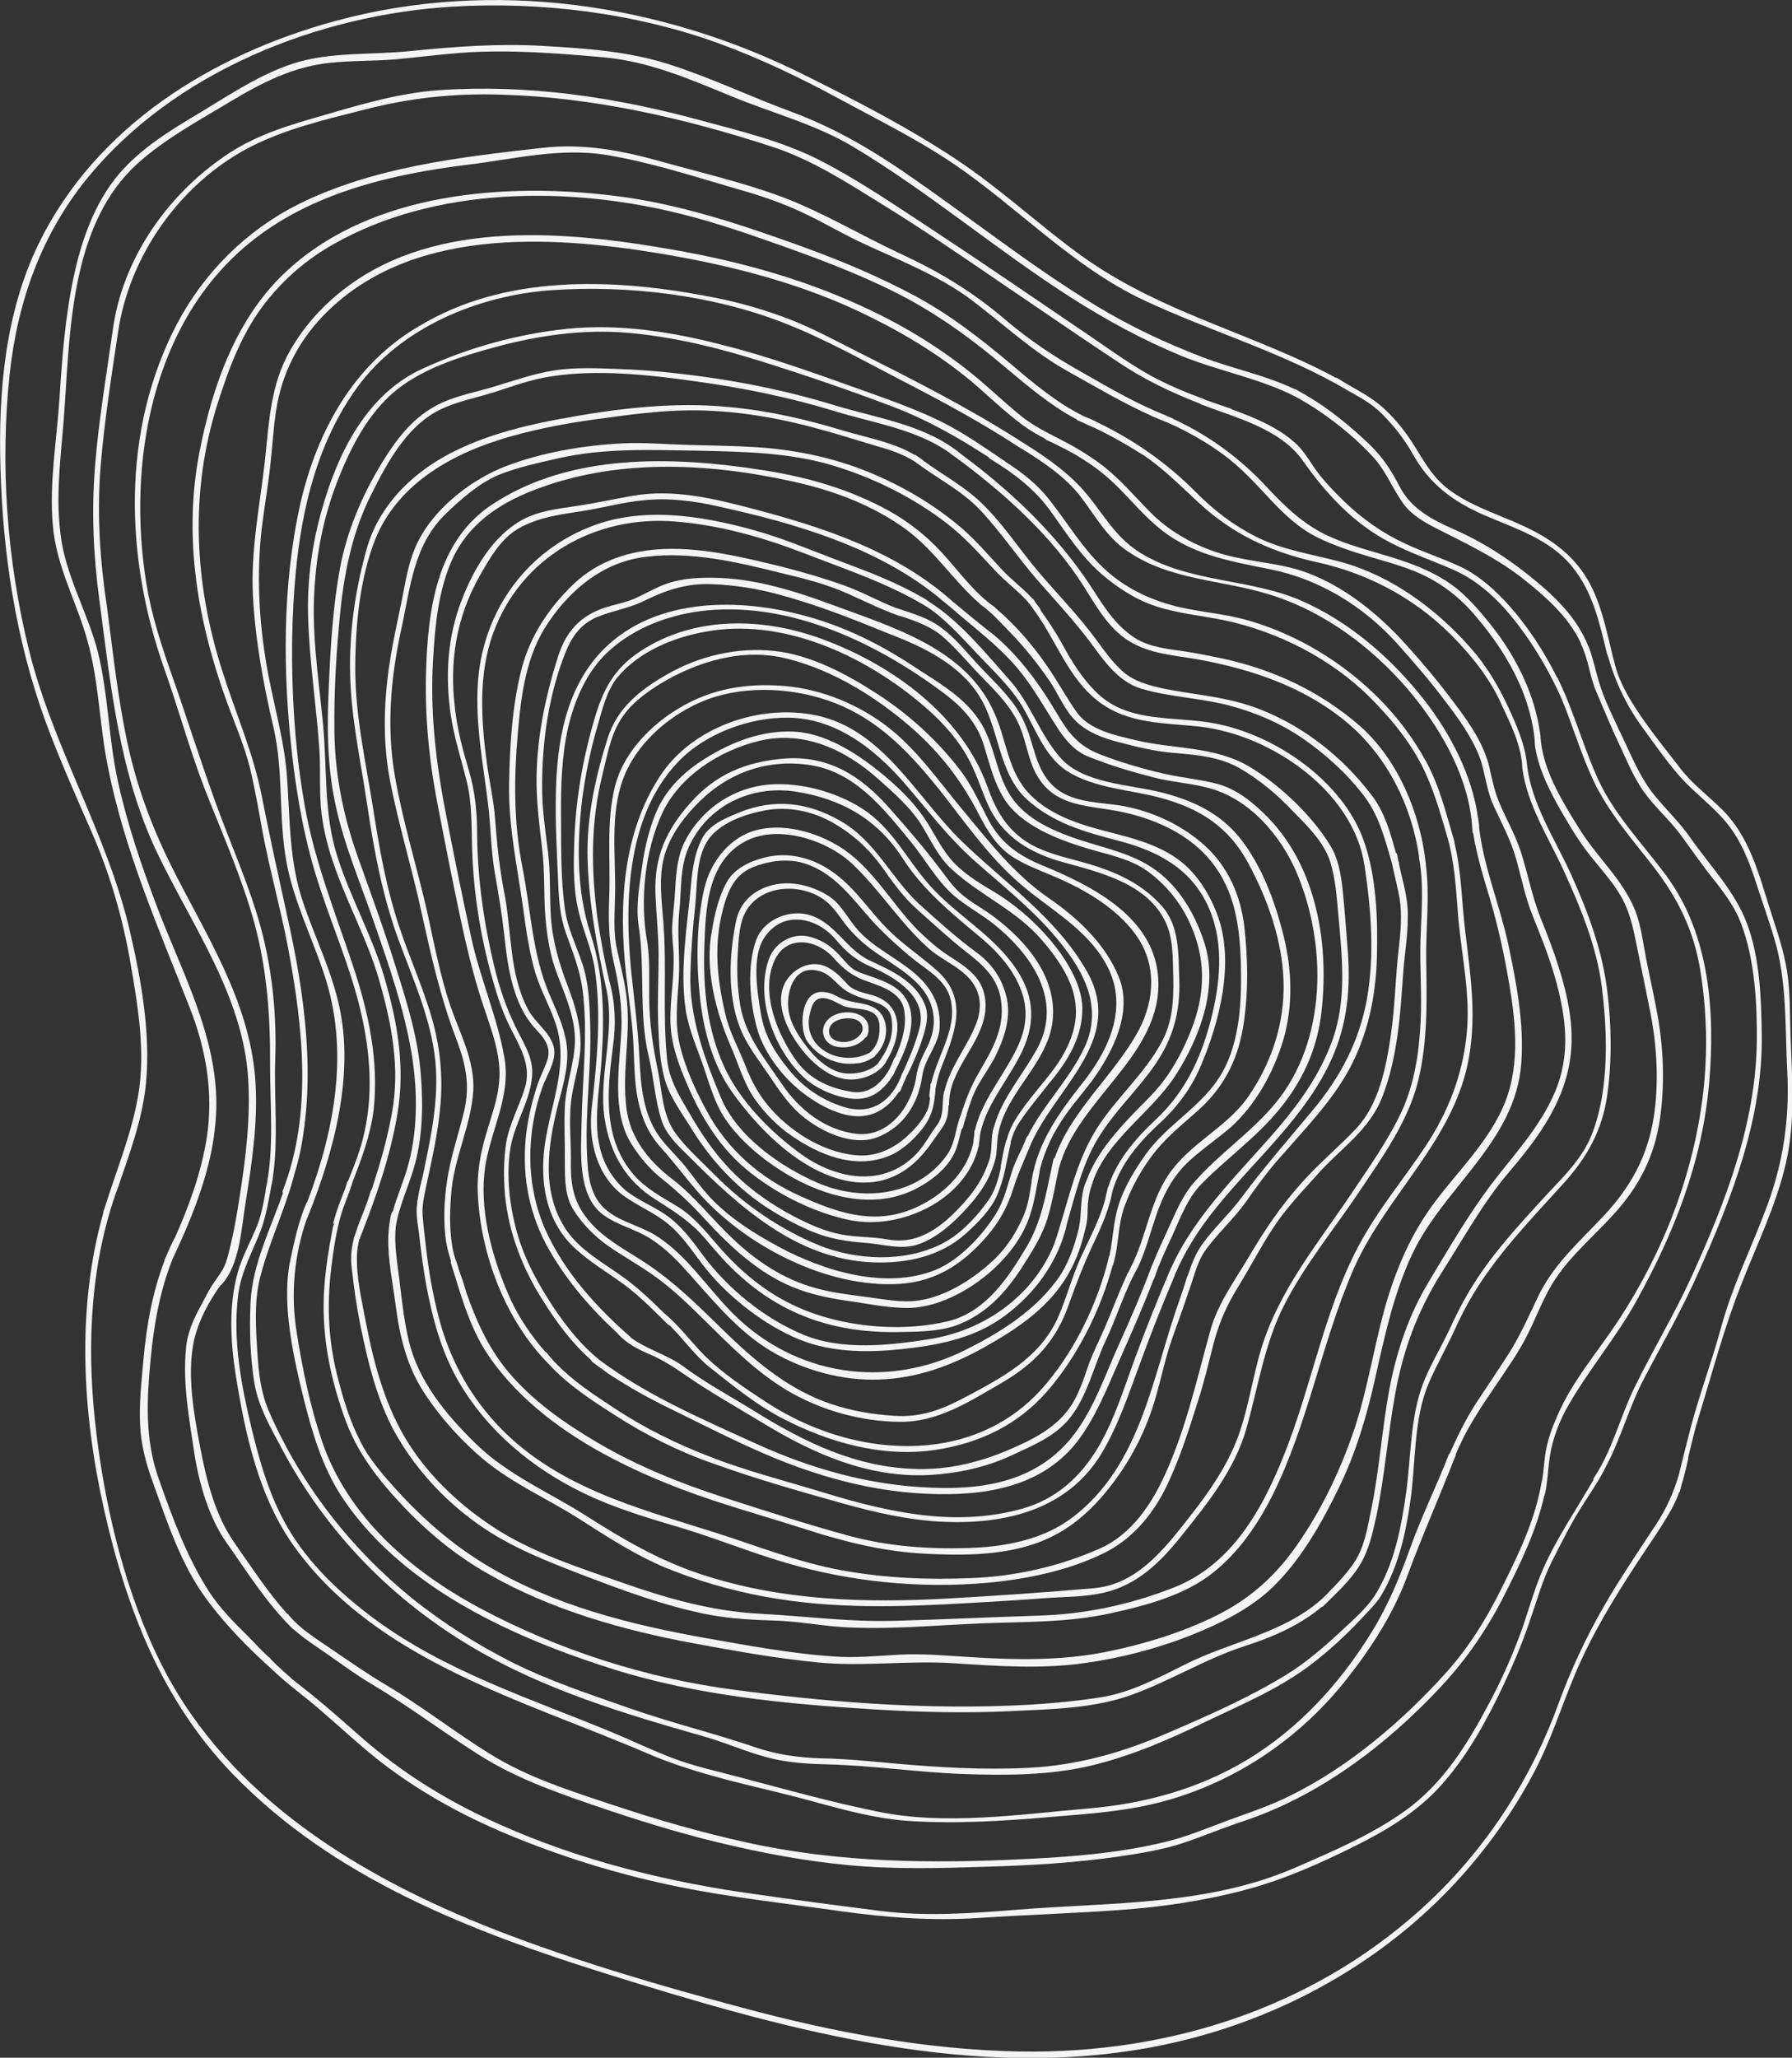 <?xml version="1.0" encoding="utf-8"?>
<!-- Generator: Adobe Illustrator 23.0.1, SVG Export Plug-In . SVG Version: 6.00 Build 0)  -->
<svg version="1.1" id="Layer_9" xmlns="http://www.w3.org/2000/svg" xmlns:xlink="http://www.w3.org/1999/xlink" x="0px" y="0px"
	 width="835.3px" height="958.8px" viewBox="0 0 835.3 958.8" style="enable-background:new 0 0 835.3 958.8;" xml:space="preserve"
	>
<rect x="0" y="0" width="835.3" height="958.8" fill="#333333" stroke="none"/>
<style type="text/css">
	.st0{fill:#F4F4F4;}
</style>
<g>
	<g>
		<path class="st0" d="M404.8,480c1-9.3-14.3-11-19.6-4.1c-3.3,4.4-1.2,10.4,4.3,11.7c4.8,1.2,10.8-0.1,13.8-4.1
			c0.4-0.1,0.7-0.4,0.9-0.8c0.3-0.6,0.4-1.2,0.5-1.7c0-0.1,0.1-0.1,0.1-0.3C404.9,480.5,404.9,480.3,404.8,480z M402,480.3
			c-1.8,4.5-7.9,6.3-12.3,4.6c-4-1.5-4.4-6.1-1-8.6C393.2,473.2,403.1,473.7,402,480.3z"/>
		<path class="st0" d="M408,491.8c4.1-4,6.2-10.4,4.4-16c-1.6-5.1-5.4-7.1-10.5-8.2c-4.2-0.8-7.6-1.1-11.4-3.2
			c-2.5-1.4-4.7-2.2-7.7-2.2c-9.7,0-10.5,17.5-6.4,23.2c5.2,7.4,14.5,11.4,23.3,10c0.1,0.1,0.4,0,0.5,0c2.3-0.3,4.4-1.1,6.2-2.3
			c0.3-0.2,0.7-0.4,1-0.6C407.7,492.3,407.9,492,408,491.8z M405.2,490.6c-8,4.3-19.9,2.6-25.5-5.3c-3.4-5-3.3-10-1.5-15.6
			c2.5-8,9.6-3.7,14-1.4c5.6,3,16.7-0.2,17.7,8.9C410.4,482.4,409,487.7,405.2,490.6z"/>
		<path class="st0" d="M413.4,494c6.9-11.2,8.1-26-6.8-30.3c-4-1.1-8.9-2-11.8-5.3c-2.6-2.9-5.2-5.6-8.7-7.5
			c-5.8-3.2-12.4-1.5-16.9,2.8c-12.6,11.9,0.7,33.1,10.6,41.8c6,5.3,13.2,8.9,21.5,7C405.8,501.5,411.3,498.6,413.4,494z
			 M411.7,491.8c-0.2,0.2-0.3,0.3-0.4,0.6c-0.1,0.1-0.2,0.3-0.2,0.4c-0.6,0.7-1,1.6-1.6,2.3c-0.1,0.1-0.1,0.3-0.2,0.4
			c-4.4,4.5-13.2,5.7-18.4,4c-6-2-11-6.7-14.8-11.7c-3.9-5-7.8-11-8.6-17.4c-1-7.4,2-19.5,12-18.4c7.8,0.9,9.7,6.6,15.6,10.1
			c2.9,1.7,6.1,2.8,9.4,3.7c4.5,1.4,10.1,3,11,8.4C416.7,480.9,414.9,486.5,411.7,491.8z"/>
		<path class="st0" d="M417.1,499.3c4.6-9,10.2-21.1,6.6-31c-3-8.2-10.9-10.9-18.5-13.6c-2.8-1-6.2-1.9-8.5-3.9
			c-2.6-2.3-4.6-5.1-7.1-7.4c-3.3-3.3-7.2-5.5-11.7-6.8c-8.2-2.4-16.7,2.5-19.5,10.3c-6.6,18.6,2.6,42.5,16.6,55.4
			c6.4,5.9,19.9,11.5,28.7,9.2c5.3-1.4,9.5-5.5,12.4-10.3c0.1-0.1,0.3-0.3,0.4-0.5c0.2-0.4,0.3-0.7,0.5-1.1
			C417,499.6,417,499.5,417.1,499.3z M417.3,492.6c-0.2,0.2-0.4,0.3-0.5,0.6c-0.4,1.1-0.8,2-1.3,3.1c-0.3,0.7-0.6,1.2-0.9,1.9
			c-3.6,6.4-9.4,11.7-17.2,10.6c-10.2-1.6-19.4-5.5-25.8-14c-9-12.1-17.3-32.1-10.7-47c5.5-12.5,19.9-10.3,27.8-1.3
			c4.8,5.4,8.8,8.4,15.6,10.8c6.8,2.4,15.9,5.2,17.2,13.5C422.7,478.1,420.4,485.7,417.3,492.6z"/>
		<path class="st0" d="M429.3,486c1.7-5.1,4-11.7,2.1-17.1c-4.1-11.4-15.6-16.5-25.9-21.3c-11.6-5.4-16.6-18.7-29.6-21.6
			c-9.1-2-20.1,3-23.4,11.9c-4.4,12.3-3.1,28.6,0.3,41c2.9,10.7,10.8,21.4,19.2,28.5c7.5,6.4,20,13.8,30.4,12.6
			c7.3-0.8,12.7-5.4,16.6-11.2c0.4-0.1,0.7-0.4,0.8-0.8c0.4-1,0.8-1.9,1.2-2.9c0.5-1,0.9-2.1,1.4-3.2
			C425,496.9,427.3,491.5,429.3,486z M428.6,479.1c-1.8,7.1-4.8,14-7.8,20.7c-0.1,0.1-0.2,0.3-0.3,0.4c-0.3,0.6-0.4,1.1-0.6,1.6
			c-0.2,0.7-0.6,1.2-0.8,1.9c-4.9,10.4-13.9,15.9-26.1,12c-10.5-3.4-18.8-9.2-25.7-17.8c-6.6-8.2-11-15.6-12.7-26
			c-1.6-9.7-4.3-25.9,1.6-34.9c8.5-13,24.4-9.8,33.3,0.7c5,6,9.9,10.1,17.3,13.1C417.9,455.8,432.4,464.7,428.6,479.1z"/>
		<path class="st0" d="M429.9,501.3c1.1-8.2,7.8-14.5,8.1-22.7c0.3-6.3-1-11.8-4.4-17c-8-12.3-23.6-17.2-33.4-27.9
			c-4.8-5.2-7.9-12.4-14.1-16.3c-5.2-3.3-11.6-5.5-17.9-5.8c-11.5-0.4-22.6,5.5-25.1,17.6c-3.2,15.5-4.1,33.9,1.6,49.1
			c3.2,8.5,8.6,15.1,13.6,22.5c4.6,6.8,9,13.6,15.3,18.9c8.7,7.4,23.5,14.6,35.1,10.3c12.3-4.6,19.3-15.7,21.1-28.2
			C429.8,501.5,429.9,501.4,429.9,501.3z M432,488.2c-1.8,3.6-3.6,7.2-4.5,11.3c-0.1,0.1-0.2,0.4-0.2,0.7
			c-1.5,13.8-12.2,30-28.2,28.1c-14.7-1.8-26.5-11.3-34.5-23c-7.9-11.7-17-22.4-19.5-36.6c-1.3-7.7-1.7-15.4-1.3-23.1
			c0.5-7.1,0.5-15.9,4.5-22c7.4-11.2,24.2-12,34.9-5c5.5,3.6,8.1,8.8,12.1,13.6c3.8,4.5,8.1,8.3,13,11.7c8.8,6.2,21.1,12.6,25.2,23
			C436.5,474.3,435.5,481.3,432,488.2z"/>
		<path class="st0" d="M439.3,496c6.3-15.8,11.9-31.1-2.8-44c-7.5-6.6-15.9-12.1-22.9-19.2c-6.5-6.5-11.8-14.2-18.4-20.6
			c-10.7-10.5-24.6-16.5-39.7-12.4c-6.6,1.8-13.5,5.2-16.9,11.5c-3.7,6.9-5.5,14.8-6.8,22.5c-3.3,17.6,1.7,37.2,8.7,53.4
			c3.7,8.4,6.2,17.8,11.6,25.3c4.6,6.4,10.5,12.4,17,16.8c12.8,8.8,28.5,15.2,43.7,9.9c6.8-2.3,12.6-7.6,17-13.1
			c4.9-6.1,5.8-11.8,6.3-19.1C436.9,503.1,437.8,499.6,439.3,496z M434.1,504.6c-0.2,0.2-0.4,0.5-0.4,0.8c0,0.5,0,1-0.1,1.6
			c-0.2,1.3-0.4,2.6-0.4,3.8c0,0.4,0.1,0.6,0.3,0.8c-0.2,2.1-0.5,4.2-1.3,5.9c-2.1,4.4-5.1,7.9-8.7,11.3c-6,5.8-13.9,9.8-22.4,9.6
			c-15.4-0.5-31.2-10-41.3-21.2c-5.7-6.2-9.4-13.1-12.4-20.8c-3-7.7-7.3-15.4-9.2-23.5c-4-16.9-5.6-32.3-1.2-49.3
			c2.2-8.2,5.3-16.1,13.9-19.5c7.6-3.1,16.8-4.3,24.7-1.6c15.6,5.3,23.4,19.1,34.4,30.2c5.2,5.2,10.7,10.2,16.5,14.8
			c5.8,4.5,13.1,8.7,15.9,15.9C447.5,477.5,437.2,490.9,434.1,504.6z"/>
		<path class="st0" d="M442.4,514.4c-0.1-15.9,14.7-27.3,16.8-42.6c0.8-6.4-0.7-12.9-5.3-17.6c-3.5-3.7-7.7-6.3-11.9-9
			c-5.2-3.3-9.8-7.6-14.3-11.9c-11.6-11.8-20.1-27.4-33.8-37.1c-10.8-7.6-26.8-12.7-40.1-9.7c-13.4,2.9-22.7,15-25.6,27.9
			c-3.5,15.5-3.7,32.9-2.1,48.7c1.6,16.4,5.9,32.9,15.6,46.4c9.4,12.9,21.5,25.8,35.4,33.8c12.3,7.1,27.3,11,40.8,4.2
			c7.7-3.9,12.9-9.8,17.6-16.8c1.8-2.7,4.2-5.4,5.4-8.4c1-2.4,1.1-4.7,1.2-7.1C442.4,514.8,442.5,514.7,442.4,514.4z M453.8,479.9
			c-4.1,9.1-11.2,18.2-13.5,28.3c-0.1,0.1-0.2,0.3-0.3,0.6c-1.1,5.4,0.3,10.5-3.2,15.4c-3.3,4.4-5.9,9.5-9.7,13.5
			c-15.2,15.8-37.1,11.9-53.5,0.2c-14.3-10.3-28.6-24.7-36-40.8c-8-17.4-9.9-36.6-9.3-55.5c0.6-17.4,1.1-39.4,18.4-49.2
			c15.1-8.6,38.2-1.3,50.2,9.8c13.2,12.3,22.6,27.9,36.2,39.9c6.7,5.9,17.2,9.5,21.5,17.8C458.1,466.4,456.9,473.3,453.8,479.9z"/>
		<path class="st0" d="M464.4,491.3c4.1-8.5,7.1-18.1,4.6-27.4c-2.2-8.3-6.6-14.8-13.7-20c-9.5-7-18.4-15-27.1-22.9
			c-13.2-12.4-20.2-29.3-36.5-38.5c-15-8.7-30.8-10.6-47.2-3.9c-6.5,2.7-14.3,5.8-17.5,12.6c-3.2,6.5-4.3,14-4.9,21
			c-1.7,19.1-5.3,39.1-2.5,58.3c1.5,9.7,5.7,18.6,8.8,27.9c2.5,7.5,4.9,15.6,9.2,22.3c8.5,13,24,24.6,38,31.1
			c16.3,7.6,35.5,10.7,52.1,1.7c6.6-3.5,12.8-8.4,16.5-14.9c2.2-4,2.9-8.2,4-12.4c0.2-0.2,0.5-0.4,0.6-0.7c0.4-1.6,0.9-3.3,1.4-4.9
			c0.1-0.3,0.2-0.4,0.3-0.7c0.1-0.3,0.1-0.5,0.1-0.8c1.4-4.5,2.9-9.1,5.2-13.3C458.6,500.9,462,496.3,464.4,491.3z M456.2,499.9
			c-3.6,6.2-6.2,12.8-8.3,19.6c-2.7,6.3-2.4,13.3-6.9,19.2c-13.8,19-39.8,21.3-60.2,12.3c-17.4-7.6-37.1-21.5-44.7-39.4
			c-7.7-18.3-14.9-37.9-14.3-58c0.3-10.7,1.1-21.2,2.3-31.9c0.9-9.4,0.4-21.1,5.3-29.3c5.2-8.8,17.7-13,27.2-14.8
			c11-2,22,0.3,31.7,5.8c9.1,5.2,16.5,11.9,22.7,20.4c5.2,7.4,10,14.2,16.9,20.3c7.2,6.4,14.3,13,21.9,19
			c8.2,6.3,15.7,12.7,16.9,23.8C468.3,479.5,462.3,489.4,456.2,499.9z"/>
		<path class="st0" d="M477.6,487.2c5.9-14.4,3.1-27.1-6.6-39.4c-10.6-13.6-25.9-22.2-37.4-35c-10.8-12.1-17.5-26.8-31.5-35.9
			c-12.8-8.3-31.3-13.2-46.6-11c-15.5,2.3-28.9,12-36.1,25.8c-4.2,8.1-4.3,17.2-4.9,26c-0.3,4.8-1,9.5-1.2,14.3
			c-0.2,4.9,0.7,9.4,0.7,14.2c0.2,10.8-2,21.3-1.4,32.1c0.5,8,3.2,16.1,6.2,23.4c6.6,16.2,15.3,31.7,29,43.1
			c13.3,11.1,31.2,20.2,48.3,23.7c23.8,4.9,54.3-9.5,60-34.2c0.1-0.1,0.2-0.4,0.2-0.7c0-0.1,0-0.4,0-0.5c0.3-1.6,0.4-3.1,0.6-4.7
			C459.8,513.5,471.9,501.2,477.6,487.2z M473.2,490.1c-6.1,11.9-15.6,23.2-18.7,36.3c-0.2,0.2-0.3,0.4-0.3,0.8c0,0.4-0.1,0.6,0,1
			c-0.2,1.3-0.4,2.7-0.5,4.1c-2.9,14.7-15.7,26.1-29.3,31.4c-18,7-34.6,1.2-51.4-6.4c-18.7-8.4-33.9-21.6-43.6-39.7
			c-5.2-9.6-9.8-19.6-12.4-30.1c-2.6-10.6-1.3-20.4-0.6-31.2c0.7-10.5-0.9-20.8,0.2-31.3c1.1-10,0.2-21,4.5-30.4
			c8.8-19.4,29.3-29,50-25.7c21.1,3.3,38,12.9,49.7,31.1c9.7,15.1,23,25.7,36.6,37.1c7.3,6.1,14.2,13.8,17.9,22.6
			C479.9,470.4,478.4,480.1,473.2,490.1z"/>
		<path class="st0" d="M490.7,475.3c2-20-12.3-36.8-27.4-48.1c-4.6-3.5-9.6-6.1-14.1-9.7c-4.8-3.8-7.9-8.6-11.6-13.4
			c-7.2-9.5-14.9-18.4-22.8-27.3c-13.4-15.3-28.7-25.1-49.9-23.3c-17.5,1.6-31.3,7.3-43.1,20.6c-11.2,12.6-16.9,25.1-16.3,42.3
			c0.4,9.7,1.5,19.4,1.5,29.2c0,10.4-0.6,20.9-0.2,31.3c0.4,9.2,0.7,19.1,3.7,28c2.5,7.4,8.1,14.9,12.2,21.6
			c8.6,13.9,20,26.2,33.6,35.4c7,4.6,14.3,8.6,22.1,11.9c8.7,3.6,16.7,4.7,26,5.4c7.8,0.7,16.2,3.3,23.9,0.5
			c7.1-2.5,13.4-7.6,18.7-12.9c5.6-5.7,11.1-12,14.3-19.2c1.3-3.1,2.6-6.3,3.1-9.7c0.2-1.5,0.2-3,0.4-4.6c0-0.1,0.1-0.3,0-0.4
			C465.8,510.7,488.5,496.9,490.7,475.3z M483.4,488.7c-6.4,11.8-16.5,23.1-20,36.2l-0.1,0.1c-1.7,5.1-0.5,10.7-2.3,15.9
			c-2.1,6.5-5.6,12.4-10.1,17.7c-9.3,10.8-21.2,21.7-36.6,19c-7.4-1.4-14.9-1-22.1-2.4c-7.6-1.4-15.2-4.8-22.1-8.4
			c-11.4-6-21.9-13.5-30.7-22.9c-7-7.5-12.6-15.8-17.7-24.6c-4.9-8.4-9.8-16-10.8-26c-2.1-21.3,0-42.6-1.7-63.9
			c-0.8-9.8-2.2-20.3,0.3-29.9c2.3-8.9,7.9-16.9,14.1-23.5c13.8-14.9,32.1-22.4,52.7-19.7c22,2.8,35.3,20.2,48.4,36.1
			c6.4,7.8,11.9,17.8,19.5,24.5c6,5.3,13.1,8.9,19.3,13.9C481.1,445,495.6,466.3,483.4,488.7z"/>
		<path class="st0" d="M504.5,469.3c-0.3-11.2-8.1-23.2-15.1-31.5c-7.7-9-16.8-16.8-27.1-22.9c-7-4.1-14.3-8.7-19.5-15
			c-4.6-5.6-7.5-12-11.5-18c-6.5-9.9-16.9-19.2-26.4-26.2c-9.5-7-21.4-13.7-33.4-14.7c-12.5-1-24.9,2.7-35.8,8.4
			c-13.4,7.1-24.7,16-30.4,30.4c-3,7.7-4.9,15.7-6,23.9c-1.3,9.1-3,18.7-1.6,27.7c3.1,20.1-0.1,41,4.7,60.9
			c2.4,10,2.9,20.7,6.2,30.4c2.2,6.2,7.5,11.2,12.1,15.7c23.5,23.6,50.7,48.5,86.2,49.8c15.6,0.6,31.4-2.7,43.3-13.4
			c5.4-4.9,11.5-10.9,14.5-17.7c1.8-4.2,3.1-8.6,4-13c0,0,0,0,0-0.1c0.1-0.1,0.1-0.3,0.1-0.5c0.8-3.8,1.6-7.5,2.4-11.2
			c0-0.1,0-0.1-0.1-0.2c0.9-3.2,2.1-6.3,4.1-9.2c4.2-6.4,9.1-12,13.7-18C497.6,494.7,504.8,482.9,504.5,469.3z M492.6,496.2
			c-6.1,8.6-13.6,16.2-19.2,25.3c-2,3.2-3.3,6.4-4.2,9.7c-0.1,0.1-0.1,0.1-0.2,0.3c-0.1,0.3-0.1,0.5-0.2,0.8c-1,3.4-1.6,7-2.3,10.9
			c-0.1,0.3,0,0.5,0,0.7c-1.1,5.7-2.8,11.3-6,15.7c-5.7,7.9-13,15.7-21.8,20.1c-17.4,8.6-39.6,7.6-57.3,0.4
			c-18-7.4-34.6-18.9-48.3-32.7c-6-6.1-13.1-12.3-18.2-19.3c-6.2-8.5-6.2-19.3-8.2-29.1c-2.4-11.4-4-22.4-4.1-34
			c-0.1-9,0.5-18.4-1.1-27.2c-3.2-18.6-0.9-41.3,7.1-58.7c8.1-17.5,26.8-29.4,45.3-33.9c20.9-5,40.3,4.2,55.6,17.9
			c7.2,6.4,15.4,13.6,20.4,21.9c4.2,6.9,7.6,14.5,13.7,20c13.3,12.3,30.2,19.1,42.2,33.2c6.3,7.3,13.4,17.2,15.1,26.9
			C503.2,476.3,498.9,487,492.6,496.2z"/>
		<path class="st0" d="M447.8,391.5c-20.7-20.3-36.4-51.8-67.5-58.2c-26.3-5.5-57.9,5.6-72.7,28.4c-17.6,27-19.2,60.7-15.8,91.8
			c1.2,11.3,3,22.6,3.5,33.9c0.4,8.6,0.4,17.4,2.2,25.7c1.8,8.3,4.8,15.3,10.7,21.8c5.7,6.3,10.8,13.2,16.4,19.7
			c21.8,25.4,60.7,45.9,95.1,43.6c16.8-1.2,29.1-9.3,40.1-21.9c6-6.9,9.9-14.1,12.6-22.7c1.9-6.2,4.6-11.9,7-17.9c0,0,0,0,0.1-0.1
			c10.7-27.9,45.6-50.2,27.2-82.9C492.3,427.4,468.1,411.3,447.8,391.5z M454.6,401.4c12.3,10.9,25.3,21.2,36.1,33.6
			c13.2,15.3,24.3,33.1,14.7,53.3c-7,14.8-19.1,26.4-26.3,41c-0.2,0.2-0.4,0.3-0.6,0.7c-2,5.5-5.2,10.6-6.9,16.2
			c-2,6.3-3.6,13.2-7.1,18.9c-6.2,10.2-17,21.9-28.4,26.6c-23.2,9.4-52.2,0.5-73-10.7c-11.5-6.2-23-13.4-32.1-23.1
			c-4.2-4.4-7.6-9.4-11.4-14.2c-3.4-4.2-7.5-8.1-10.9-12.3c-9.1-11.2-10-25.5-10.7-39.4c-0.6-12.3-2.2-24.5-3.5-36.7
			c-3.5-32.9-3.1-74.4,21.5-100.2c12.6-13.3,33.4-21,51.8-20.7c21.7,0.5,39.2,14,53,29.6C432,376.9,441.8,390.1,454.6,401.4z"/>
		<path class="st0" d="M448.5,377.1c-11.4-13.7-21.8-28.9-36.3-39.6c-14.5-10.6-32-17.3-50.1-18.1c-17.7-0.9-33.6,2.6-48.5,12.4
			c-12.2,8-23.2,20.1-26.9,34.4c-4.2,16.8-2.1,33.8-2.7,50.9c-0.4,10.8-0.4,20.3,2,30.9c2.5,10.9,4.2,21.3,3.6,32.5
			c-0.8,16.7-4.7,37.4,4.7,52.5c3.8,6.1,8.7,11.9,14.4,16.4c7.4,5.9,13.6,11.8,20,18.8c11.4,12.4,24.6,24.8,40.5,31.4
			c8.9,3.7,18.2,5.5,27.7,6.8c9.1,1.3,18.4,3.3,27.6,3c14.4-0.5,30.3-9.8,40.3-19.7c5.3-5.2,10-11.2,13.1-17.9
			c3.9-8.3,4.8-16.4,6.6-25.3c0.1-0.1,0-0.4,0-0.5c2.2-9.7,6.6-18.7,12.4-26.8c5-7.1,11-13.4,15.7-20.8c8-12.5,14.9-28.7,8.8-43.4
			c-6.3-15.3-19.1-27.3-32.5-36.5C472.4,407.1,461,392.1,448.5,377.1z M474.6,411c14,12.4,31.1,20.9,40.7,37.7
			c10.9,19.1,2.6,38.8-9.9,54.9c-11.2,14.2-21.5,27.9-24.5,46.2c-0.1,0.3,0,0.4,0,0.6c-0.9,5.7-1.6,11.3-4,16.6
			c-3.1,7-7.2,13.6-12.6,19c-9.4,9.2-22.9,18.1-36.3,20c-8.1,1.1-15.6-0.6-23.6-1.6c-8.2-1.1-16.3-2-24.2-4.2
			c-14.8-4-27.7-12.6-38.6-23c-9.7-9.1-17.5-19.5-28-27.6c-11-8.4-19.8-19.1-21.6-33.2c-2.1-16.6,1.8-32.9,0.3-49.4
			c-0.7-8.4-3-16.5-4.7-24.7c-1.9-8.5-1-16.7-0.9-25.4c0.4-17.7-2.5-37.2,3.8-54.1c6.7-18,24.9-32.7,43.1-38.2
			c18.9-5.6,41.2-3.5,59.2,4.5c19,8.5,32.3,23,45.1,38.9C449.5,382.7,460.7,398.9,474.6,411z"/>
		<path class="st0" d="M461,382.5c-4-7.6-7.5-15.5-12.5-22.4c-10.8-14.5-24.6-27.1-39.8-36.9c-14.2-9.2-30.9-18.1-47.9-19.9
			c-17.3-1.8-34.8,2.3-49.8,10.9c-12.6,7.2-23.3,15.6-27.8,29.9c-5.8,18.4-9.9,37.4-9.3,56.6c0.6,20.6,4.4,40.5,8.8,60.5
			c4.2,20.1-3.8,39.6-0.9,59.8c2.5,16.5,9.9,29.3,24.2,38.2c8.2,5.2,15.8,10,22.2,17.4c5.5,6.4,10.8,12.8,17.3,18.4
			c14,12.5,30,20.4,48.6,23.8c9.3,1.7,18.6,2.1,27.9,1.8c7.4-0.1,15.4-0.4,22.5-2.6c14.2-4.8,23.9-15.1,31.9-27.5
			c4.5-7.1,9.2-14.3,11.7-22.3c2.4-7.7,3.7-15.7,5.4-23.5c8.4-32.6,48.3-52.8,46.4-88.5c-1.5-28.7-30.6-43.3-54.1-53
			C475,398.8,466.6,392.9,461,382.5z M456.4,379.7c3.9,7.5,8.1,14.5,15.2,19.3c6.1,4,12.7,6.4,19.3,9.2c14.2,6,29.2,14.5,38.4,27.2
			c9.9,13.5,9.1,30.4,1.4,44.8c-11.2,20.7-31.1,36.8-39,59.1c-0.2,0.2-0.4,0.3-0.6,0.7c-0.3,1.3-0.6,2.7-0.9,4
			c-0.1,0.3,0,0.4-0.1,0.6c-2.7,12.6-4.8,25-11.6,36.4c-8.6,14.5-19.3,30.6-36.9,34.7c-19,4.5-41.5,3.1-60-2.9
			c-19.5-6.2-34.7-18-47.8-33.4c-5.5-6.4-11-13-18.3-17.4c-7-4.2-14.6-8.3-20-14.5c-14.7-16.9-12.5-39.1-9.8-59.7
			c1.4-10.2,1.2-19.6-1.4-29.7c-2.4-9.8-4.2-19.6-5.7-29.6c-3.1-23-3.4-44.8,2.2-67.5c2.1-8.3,3.6-17.5,8.1-25
			c4.4-7.5,11.5-12.8,18.9-17.4c17.2-10.4,38.4-16.8,58.6-11.8c18.8,4.6,36.4,14.6,51.6,26.6C434.8,346.5,446.9,361.1,456.4,379.7z"
			/>
		<path class="st0" d="M460.1,366.1c-12.1-33.1-44.2-56.2-76.5-68.2c-27.4-10.2-59.5-11.2-84.9,5.4c-12.6,8.2-17.8,18.3-21.8,32.4
			c-5.7,19.5-8.9,39.2-9.3,59.5c-0.3,9.6-0.2,19.7,2,29.1c2.1,9.1,6.2,17.8,7.6,27c3.3,21.5,1,43.7-1.4,65.2
			c-1.6,14.8,2.2,31.3,14.8,40.6c6.8,5,14.9,8.1,21.3,13.6c7,5.9,11.7,13.7,17.4,20.8c10.8,13.3,27.3,26.1,43.2,32.6
			c15.9,6.5,33.9,6.2,50.7,4.2c16.3-1.9,31.9-5.3,45.3-15.3c13.9-10.3,24.4-24.7,28.6-41.6c0.1-0.1,0-0.4,0-0.5
			c4.1-13.9,7.3-28.5,14.9-40.8c7.5-12.3,18.3-22.2,26.4-34c8.5-12.4,11.8-24.7,11.3-39.6c-0.5-11.9,0.3-24.8-8.1-34.3
			c-10.7-12.1-25.1-17.4-40.4-21.4c-9-2.4-18.5-4.9-25.8-10.8C467.4,383.5,463.5,375.6,460.1,366.1z M450.5,351.9
			c4.3,7.4,6.6,15.3,10,23c6.9,15.3,20.2,22.9,35.9,27.1c16.4,4.5,36.9,9.5,45.9,25.7c4.9,8.6,4.3,18.8,4.6,28.4
			c0.2,10.3-0.4,20.3-5.5,29.6c-8.2,15.2-21.7,26.4-30.7,41c-9.9,16.2-13.2,35.3-19.3,53c-9.7,24.1-32.6,40.3-58.3,44.3
			c-18.5,2.9-40.1,5.3-57.9-1.8c-18.6-7.5-36-21.7-47.9-37.8c-4.9-6.7-10.1-13.7-17.2-18.5c-6.7-4.6-15.3-7.6-20.9-13.5
			c-16-16.8-10.1-38-8.8-58.7c1.4-20,1.1-39.6-5.2-58.8c-6.4-19.8-6.3-41.2-3.9-61.9c1.5-11.6,3.8-23,7.1-34.3
			c2.3-7.8,4.2-16.7,9.5-23.2c9.9-11.8,25.7-18.4,40.6-21.1c35.5-6.7,72.9,10.3,99.8,32.6C437.1,334.2,445,342.4,450.5,351.9z"/>
		<path class="st0" d="M459.2,340.5c-6.6-14-20.5-21.6-33-29.8c-15.9-10.5-32.5-18.8-50.8-23.7c-30.6-8.4-69.3-8.8-93.6,15.1
			c-18.1,17.8-22.3,43.8-22.7,68.1c-0.3,13.7,0.5,27.3,1.1,41.1c0.3,8.3,0.9,16,3.7,23.8c3.1,8.5,6.3,16.6,7.6,25.7
			c2.7,20.6,0,41.1-0.4,61.7c-0.2,13.3-2.3,34.3,9.9,43.4c6.6,5,15,6.7,21.9,11.1c7.9,4.9,13.9,11.5,20,18.4
			c11,12.4,22.1,25.6,36.6,34.2c14.9,8.8,33.1,13.9,50.5,13.2c17.2-0.6,33-6.3,48-14.6c13.4-7.4,27.2-16.3,36.3-28.9
			c5-6.9,8.5-14.6,10.6-22.8c0.9-3.4,2-7,2-10.6c0.1-1.8,0.1-3.6,0.2-5.5l0.1-0.1c0.2-3,0.9-5.8,1.8-8.5c0.1-0.1,0.1-0.3,0.2-0.3
			c0.1-0.1,0.2-0.4,0.1-0.6c6.7-20,27.5-32.5,38.7-49.9c11.1-17.3,19.8-40.2,13.7-60.7c-3.5-11.4-9.4-22.6-18.1-30.8
			c-9.2-8.7-19.8-12-31.7-15.5c-12.2-3.6-27.1-8.3-36.2-17.5C465.2,366.2,465.1,352.7,459.2,340.5z M458.8,347.9
			c2.5,8.1,4.5,16.5,9,23.9c7.8,12.7,25,19.3,38.6,23.4c9.4,2.9,20,4.7,28.3,10.6c8.2,5.9,14.9,13.9,19.3,23
			c8.3,17.1,8.1,34,1.1,51.5c-3.3,8.3-7.5,16.5-13,23.7c-4.7,6.2-10.7,11.4-15.9,17.1c-7.9,8.4-15.8,18-19.7,28.9
			c-3.5,7.2-1.9,15.7-3.9,23.4c-2.2,8.7-5.3,17.3-10.9,24.3c-10.7,14-26.4,23.7-42.1,31.5c-36.8,18.2-78.9,11.9-108-17.2
			c-11.7-11.7-21.6-27.4-35.9-36.3c-7-4.4-15.9-6.2-22.4-11.3c-8.6-6.6-9.3-17.1-9.7-27.1c-0.9-20.2,2.2-40.3,1.5-60.5
			c-0.3-9.3-0.7-19.3-3.8-28.2c-2.7-8.1-6.7-16-7.9-24.6c-2.1-14.2-1.8-29.5-1.9-43.9c-0.1-13.8,0.3-27.9,3.4-41.5
			c3.1-12.8,8.6-25.6,18.4-34.8c12.5-11.6,29.5-17.8,46.4-19.4c39.9-3.7,79.7,15.6,110.8,39C449.4,330.2,455.7,337.4,458.8,347.9z"
			/>
		<path class="st0" d="M388.7,282.1c-18-6.7-37-12.7-56.3-12.9c-8.7-0.1-17.1,0.5-25.2,4.2c-3.9,1.8-7.8,3.9-11.8,5.7
			c-4.4,1.8-9,2.6-13.4,4c-11.6,3.9-18.1,11.1-21.8,22.6c-6.2,19.4-10.3,39.4-10.1,59.9c0.2,10,1.4,19.8,2.6,29.8
			c1.3,10.5,0.7,21.1,1.5,31.7c0.8,9.4,2.2,18.4,5.7,27.3c3.8,9.9,8.3,20.2,8.1,30.9c-0.3,10.2-4.1,19.9-4.7,30.1
			c-0.4,8.9,0.1,17.7,0,26.6c0,7.6,0,15.6,4.3,22.2c4.1,6.3,9.4,11.7,15.4,16c7.8,5.5,16.3,10,24,15.8c7.7,5.7,14.5,12.4,21.2,19
			c12.3,12.1,24.7,24.8,39.8,33.5c15.3,8.8,33.3,13.8,51.1,14c18.1,0.3,32.8-9.5,47.9-18.2c15.2-8.9,25.2-19.4,31.1-36.2
			c3.5-9.8,7.2-19.4,11.7-28.9c2.9-6.1,5.6-12.1,7.4-18.5c0.1-0.1,0.1-0.3,0.2-0.4c0.1-0.1,0-0.4,0.1-0.5c0.4-1.5,0.7-3,1-4.6
			c3.6-12.7,12.3-22.8,21.9-31.7c8.6-7.9,15.1-16.7,19.6-27.5c8.5-20.2,15.3-47,7.9-68.5c-3.6-10.2-9.8-20.6-18.8-27.1
			c-9.3-6.7-20.1-9.6-31-12.4c-13.4-3.4-27.7-7.5-37.7-17.5c-10.6-10.5-11-25.2-16.9-38.3C450.6,302.6,417.2,292.6,388.7,282.1z
			 M456.6,324.5c9.3,14.9,8.6,35.7,22.1,48c12.2,11.1,27.1,15.2,42.8,19.3c18.4,4.8,34.1,13.1,42.1,31.5c7.2,16.7,5.1,35.6,0.6,52.7
			c-4.6,17.6-12,33-25.4,45.6c-9.7,9.1-18.2,19-22.2,31.4c-0.2,0.2-0.3,0.4-0.3,0.7c-0.1,0.5-0.2,0.9-0.3,1.4
			c-0.3,1.3-0.7,2.6-0.9,4c-2.5,9.1-7,17.5-11,26.1c-4.3,9.3-6.8,19.2-10.9,28.6c-8.6,19.2-26.6,28.4-44.4,37.8
			c-10.2,5.4-20,8.9-31.8,8.1c-10.2-0.6-20.2-2.3-29.9-5.6c-18.5-6.3-33.4-18.4-47.4-31.8c-12.9-12.5-25.1-25.1-40.3-34.8
			c-8.5-5.5-17.5-10.2-24.3-18c-7.4-8.4-9.1-16.4-9-27.3c0.2-9.6-1-19.4,0.1-28.9c1-9.3,4.6-18.3,4.4-27.7c-0.1-9.2-2.7-17.5-5.9-26
			c-4-10.5-7.1-20.8-7.9-32.2c-0.7-10-0.1-20.1-1.3-30c-1.3-10.5-2.9-20.8-2.8-31.4c0-21,3.2-43,11.1-62.5
			c2.9-7.1,7.1-12.8,14.3-15.9c7.4-3.1,15.1-4.1,22.3-7.7c10.4-5.1,19.8-8.2,31.6-7.7c10.4,0.4,20.5,2,30.6,4.7
			c17.7,4.7,34.9,11.5,51.8,18.4C430.3,301.4,447.3,309.5,456.6,324.5z"/>
		<path class="st0" d="M417.5,283.2l-0.1,0c-8-3.1-15.5-7.4-23.6-10.3c-9.5-3.4-19.4-6.3-29.2-8.8c-17.6-4.3-36.7-9-54.9-8.3
			c-15.9,0.6-31,5.4-42.6,16.6c-11.1,10.7-19.7,23.5-23.8,38.6c-4.6,17.5-5.7,36.6-6,54.7c-0.3,19.8,3.9,38.4,6.6,57.9
			c1.4,10,2.8,20.3,5.7,29.9c2.6,8.5,7.2,16.2,9.8,24.7c6,19.8-4.1,39.3-5.9,59c-1.5,16.6,2,33.2,14.9,44.8
			c6.6,6,14.2,10.6,21.4,15.7c7.9,5.7,14.7,12.7,21.6,19.5c0.2,0.2,0.4,0.3,0.7,0.3c6.5,6.4,11.8,14.2,19.1,19.9
			c10.6,8.4,21.4,17.2,33.5,23.5c21.8,11.3,46.6,18.3,71.2,14.7c20.6-3.1,38.5-11.6,52.2-27.3c14.1-16.2,24.9-37.8,30.5-58.6
			c0.1-0.1,0.1-0.1,0.2-0.3c2.8-8.8,2.1-18.2,5.3-27.1c3.4-9.4,8.6-18.7,15-26.5c5.9-7.1,12.9-12.6,19.7-18.7
			c11.4-10.3,17.8-22.6,20.5-37.7c2.7-15.7,2.5-32,0.7-47.8c-1.7-14.2-7.5-27.6-18.1-37.3c-10.5-9.6-24-16-38.1-18.7
			c-8.4-1.5-17.6-1.4-25.5-4.7c-10.5-4.3-14.1-13.3-17-23.4c-2.1-7.6-4.9-14.7-9.9-20.9c-5.3-6.9-11.8-12.7-17.6-19.2
			c-5.3-5.9-10.7-12.3-17.5-16.6C430.4,287.1,424.1,285.5,417.5,283.2z M394.9,276.5c8.1,3.6,16,7.6,24.4,10.5
			c0.3,0.1,0.5,0.1,0.6,0.1c7.5,2.5,14.5,4.9,20.5,10.4c6.2,5.6,11.4,12,17.3,18c6.9,7.1,14.2,14.3,17.9,23.6
			c2.9,7.2,3.8,15.4,7.8,22.3c8.7,15,24.3,13.7,39.4,16.9c15.7,3.3,31.4,10.3,41.7,23c11.2,13.8,13.4,30.5,13.9,47.6
			c0.4,16.8-0.2,36.2-8.9,51.2c-8.7,15.2-25.2,23.5-35.4,37.7c-5.1,7.2-10,15.2-12.7,23.7c-2.4,7.6-2.6,15.7-4.2,23.4
			c-0.1,0.1-0.2,0.3-0.2,0.4c-5.2,22-16.6,45.6-31.9,62.4c-13.6,15-32,23.6-52.2,25.6c-26.1,2.6-53-5.3-75-19.5
			c-10.3-6.7-21.5-14.1-30.2-22.9c-6.1-6.3-11.4-13.5-18.2-19.1c-6.3-6.2-12.7-12.3-20.1-17.5c-8.8-6.2-18.8-11.8-25.1-20.7
			c-12.4-17.8-9-40.1-3.9-59.9c2.3-8.8,5-18.1,3.7-27.2c-1.2-8.3-4.7-15.5-8-23.2c-8-18.7-8.6-39-12.5-58.7
			c-4.2-21.2-4.1-41.8-2.2-63.3c1.6-18,3.8-36.1,14.3-51.4c10.8-15.9,26.1-28.3,45.8-30.5c20.6-2.5,42.3,2.5,62.1,7.5
			C374.2,269.4,385.1,272.1,394.9,276.5z"/>
		<path class="st0" d="M430.4,278.6c-0.1-0.1-0.3-0.1-0.4-0.2c-11.8-6.8-23.7-11.4-36.5-16.2c-14.3-5.3-28.2-11.4-42.9-15.4
			c-24.5-6.7-51.8-11-76.1-1.1c-30.6,12.3-49.9,40.7-51.8,73.3c-1.1,19,2.5,36.9,4.8,55.6c1.3,10.5,1.3,21.3,3.1,31.9
			c1.7,9.6,3.3,19,4.4,28.7c1.6,14.9,3.9,32.9,14.9,44.5c4.3,4.5,7.4,8.8,4.9,15.2c-1.3,3.5-3,6.9-4.2,10.3
			c-2.7,8.3-4.8,16.9-5.6,25.7c-1.6,18.3,1.9,35.7,11.1,51.7c8.5,14.7,19.5,27.4,31.9,38.8c0.1,0.2,0.2,0.3,0.4,0.5
			c3.7,3.9,8.2,6.4,13.2,8.6c6.4,2.7,11.7,5.9,17.4,9.9c11.8,8.2,24.6,15.4,37,22.9c23.4,14.2,48.7,25.3,76.7,24
			c13.4-0.7,26.7-3.5,38.9-9.2c9.7-4.5,20.4-8.9,27.1-17.4c8.2-10.3,11-23.9,16.5-35.6c5.4-11.3,8.9-23.5,15.1-34.4
			c0.1-0.1,0.2-0.4,0.3-0.6c3.4-7.3,5.4-15.1,8-22.8c3.4-10.2,8-19.4,16.1-26.7c6-5.4,12.7-10,18.8-15.2
			c11.8-10.5,20.1-25.7,24.6-40.6c4.7-15.9,4.2-32.8,0.2-48.8c-3.9-15.7-10.2-32.9-20.5-45.7c-9.5-11.8-22.8-17.8-37.4-21.3
			c-14.4-3.5-35.4-4-45.9-15.7c-9.7-10.8-14-25.3-23.8-36.3c-11.2-12.6-22.9-27.2-37.3-36.4l0,0c-0.1-0.1-0.3-0.2-0.4-0.3
			C432,279.6,431.1,279,430.4,278.6z M431.6,282.5L431.6,282.5c0.7,0.5,1.4,0.9,2.2,1.4c8.7,6.3,15.5,14.3,22.9,22
			c6.6,6.9,13.9,13.9,19,21.9c6.6,10.4,10.7,24.4,21.6,31.4c12.6,8.2,29.6,8.7,43.8,12.6c18.2,4.9,31.6,13.5,40.7,30.3
			c9.1,16.9,16,36.1,16.5,55.5c0.5,18.9-5.3,36.7-15.7,52.3c-9.5,14.4-25.4,21.3-35.9,34.7c-10.7,13.6-11.9,31.1-19.7,46.1
			c-0.1,0.3-0.3,0.4-0.3,0.7c-0.4,0.8-0.9,1.7-1.4,2.5c-0.2,0.3-0.2,0.4-0.2,0.7c-3.8,7.9-6.7,16.2-10.2,24.2
			c-2.3,5.3-4.9,10.4-7,15.8c-2.3,6.5-4.4,13.5-8,19.4c-6.9,11.1-18.2,16.6-29.8,21.6c-13.3,5.7-27.7,9.2-42.3,8.9
			c-28.7-0.6-52.7-12.4-76.5-27.2c-11-6.8-22.6-13-32.9-20.7c-7.4-5.4-17-7.9-24.2-13.2c0-0.1-0.2-0.3-0.3-0.4
			c-15.9-13.9-30.8-30.3-39.6-49.8c-9.4-21.1-9.1-45.6-1.3-67.1c2-5.3,6.7-12.4,5.1-18.4c-1.9-7-8.6-11-12-17.4
			c-8.9-16.9-7.5-36.5-11.1-54.7c-2.2-11.2-3.3-22.2-4.2-33.7c-0.6-8.7-2.6-17.2-3.8-25.9c-2.7-19.9-4.2-41.7,2.9-61
			c12.9-35.5,47.7-55,84.7-52c20.6,1.6,40.8,7.3,60,14.7C394.1,265.3,413.8,271.7,431.6,282.5z"/>
		<path class="st0" d="M444.2,280.4c-26.3-23.6-60.6-34.8-94.3-43.6c-17.9-4.7-36.3-9-54.9-5.8c-9.1,1.6-18.1,3.6-27.2,4.9
			c-8.2,1.2-17,2.3-24.3,6.3c-13.9,7.5-23,23.5-28.4,37.7c-6.6,17.1-7.6,35.2-5,53.2c1.6,10.6,4.8,20.4,7.4,30.8
			c2.7,10.8,2.2,21.5,2.6,32.5c0.6,19,3.7,38.7,8.7,57.1c2.4,8.8,5.1,17.6,9.3,25.8c4.5,8.9,9.8,17.5,6.5,27.8
			c-2.6,8.4-7,16.3-8.6,25c-1.3,8.1-1.3,16.7-0.6,24.8c1.7,17.5,8.1,34,17.6,49c6.6,10.5,13.6,19.9,22.5,27.8
			c0.1,0.2,0.2,0.6,0.5,0.8c1.5,1.2,3.1,2.4,4.7,3.4c2.1,1.7,4.3,3.2,6.7,4.6c0.1,0.1,0.3,0.1,0.3,0.2c9.2,5.9,19,11,29,15.8
			c13,6.4,26.2,13.1,39.4,18.8c27.8,12,56.4,19.4,86.7,18.9c24.7-0.4,48-6.9,62.2-28.5c7.7-11.6,12.5-24.4,18.2-37.1
			c5-11.3,10-22.6,14.4-34.2c0.2-0.2,0.3-0.3,0.4-0.6c2.3-7.1,5.5-13.6,8.6-20.4c3.7-8.2,7.2-17.6,13.8-24.1
			c11.7-11.8,25.4-21.5,36-34.5c10.3-12.5,17.1-26.9,19.3-43.1c4.3-33-1.7-71-26.8-94.9c-5.9-5.7-12.6-10.9-20.6-13.3
			c-8.5-2.4-17.2-3-25.8-5c-9.9-2.3-20-5.2-29.5-8.9c-10.2-3.9-14.9-9.9-20.3-19.1c-7.9-13.4-17.2-26.2-29-36.3
			C457.1,291.2,450.7,285.7,444.2,280.4L444.2,280.4z M438.8,279.4c0,0.1,0,0.1,0.2,0.2c3,2.4,6.1,5,8.9,7.5
			c10.6,8.9,21.2,17.1,29.5,28.2c6.1,8.1,10.9,16.9,16.4,25.2c3.5,5.1,7.6,9.7,13.4,12c9.8,4,19.9,7,30,9.6
			c8.4,2.3,17.1,2.7,25.5,4.9c19.5,4.8,34.5,22.3,42,40.3c13.9,33.4,13.7,77.5-9.9,106.4c-11.4,13.9-26.4,23.7-38.1,37.1
			c-5.5,6.2-8.7,14.2-12.1,21.6c-2.5,5.6-5.2,11.1-7.4,16.8c-0.1,0.1-0.1,0.1-0.2,0.3c-4.7,12.8-10.2,25.4-15.9,38
			c-5.8,12.9-10.6,26.9-18.8,38.6c-16,23-41.1,28.2-67.7,27.1c-29-1-56.3-8.7-82.6-20.7c-24.6-11.2-50.9-22.5-72.8-39
			c-8-6.5-14.2-14.2-20.3-23c-7.5-11.2-14.3-23.2-17.9-36.2c-3.5-12.5-5.2-26.9-3-39.8c2.1-12,10.1-22.9,10.1-35.2
			c0-7.6-4.8-14.5-7.9-21.1c-4.3-8.8-7.4-18-9.7-27.4c-4.9-20.2-7.9-41.1-8.1-61.9c0-10.4-0.9-20-3.9-30.1
			c-2.8-9.4-5.3-18.7-6.4-28.5c-2.7-22,0.5-42.4,11.4-61.8c4.8-8.4,10-17.8,18.8-22.6c8.8-4.8,18.3-6.1,28-7.6
			c9.9-1.4,19.7-4.3,29.7-5.2c11.4-1.2,22.9,0.2,34,2.7C370.7,243.8,409.7,255.1,438.8,279.4z"/>
		<path class="st0" d="M355.2,219c-41.2-6.4-89.2-8.1-125.7,16c-26,17.1-30,49-30.9,77.7c-0.6,20.5,1.3,41.1,5.2,61.2
			c4.1,21.1,8.2,42.4,12.9,63.4c2.5,10.9,5.3,21.6,8.9,32.2c2.8,8.4,6.1,17.2,7,26c1.3,12.4-2.9,22.1-6.2,33.6
			c-2.6,8.8-4.1,17.8-3.7,26.9c1.2,28.3,12.9,59.4,33.3,79.8c8.5,9.3,19.8,16.7,30.3,23.4c14.4,9.3,30.3,17.3,46.6,22.9
			c19.2,6.9,39.4,12.7,59.1,18.2c15.6,4.4,31.7,8.1,48.1,8.8c28.9,1.2,57.8-5.8,73.5-32.1c7.8-13.1,12.5-27.5,17.8-41.7
			c4.8-13.2,10-26.4,15.5-39.4c4.8-12.2,11.9-23.2,20.1-33.3c18.3-22.7,41.9-42.5,53.9-69.6c7.2-16.2,8.7-32.9,7.3-50.5
			c-0.7-9.1-1.4-18.3-2.3-27.4c-0.8-7.3-2-15.1-6-21.4c-8.6-14-23.5-28.1-37.6-36.5c-16.4-9.7-35.4-8-53.3-12.4
			c-9.2-2.2-21-4.6-27-12.8c-5.1-7.1-9.2-15-14.3-22.2c-6.3-9.2-14.7-18.9-23.6-26.4c-0.1-0.2-0.2-0.3-0.3-0.4
			c-9.8-6.8-16.6-16.6-24.6-25.3c-7.1-7.8-15.3-14.3-24.5-19.5C395.9,227.8,376,222.2,355.2,219z M369.3,224.3
			c18.7,4.1,37.3,10.9,52.9,22.3c13.4,9.8,22.2,24,34.4,34.6c0.1,0.2,0.2,0.3,0.5,0.5c5.1,3.6,9.4,8.5,13.7,12.9
			c6.8,7,12.7,14.4,18.3,22.5c4,5.8,6.9,13.3,11.8,18.3c5.4,5.6,13,8.5,20.5,10.4c8,2.1,16,4.1,24.4,4.9c11.3,1,22.8,1.7,32.8,7.7
			c8.6,5.1,16.3,11.5,23.2,18.7c7,7.2,15.4,15,18.4,24.9c2.3,7.8,2.9,15.9,3.6,23.9c1.8,20.1,4.2,40.3-3.1,59.8
			c-5.4,14.5-14.2,27.2-24.1,38.9c-17.9,21.1-39,40.4-50.6,66c-0.1,0-0.1,0.1-0.2,0.3c-5.9,13.8-11.6,28-16.8,42.1
			c-5.1,13.9-9.5,28.4-17,41.2c-8.3,14-19.8,24.4-35.6,28.8c-13.7,3.8-28,4.7-42.1,3.4c-17.6-1.6-34.7-6.1-51.6-11.3
			c-17-5.2-34.8-9.7-51.4-16.2c-15.7-6-31-13.5-45-22.8c-9.3-6.1-19.1-12.5-26.9-20.6l0,0c-0.5-0.4-0.9-0.9-1.3-1.3
			c-1.1-1.2-2.2-2.5-3.2-3.8c-0.2-0.3-0.5-0.4-0.7-0.5c-6.4-7.2-12.3-16-16.1-24.2c-8-17.6-14.4-39.6-12.3-59.2
			c1.9-18.5,12.7-34.7,9.3-53.8c-3.4-19.1-11.4-37.1-15.5-56.1c-4.6-21.1-8.9-42.3-12.9-63.4c-3.9-21.4-6.1-43-4.9-64.7
			c0.9-16,2.3-32.8,8.9-47.6c7.4-16.4,21.4-26,37.8-32.4C286.8,213.6,329.3,215.5,369.3,224.3z"/>
		<path class="st0" d="M290,206.6c-18,0.9-37.6,4.2-54.4,10.7c-14.9,5.7-31,18-39.1,32c-4.4,7.4-6.3,15.4-7.9,23.7
			c-1.7,9.3-3.9,18.5-5.6,27.8c-3.8,20.4-5.2,41.3-1.4,61.9c4,21.2,10.5,41.9,15,63c4.4,19.8,8.7,39,15.9,57.9
			c4.5,11.8,6.8,21.7,3.8,34.3c-2.3,9.6-5.5,18.9-7.3,28.7c-1.7,9.2-2.4,19.3-1.5,28.5c0.4,4.3,1.4,8.4,2.7,12.4
			c-0.1,0.3-0.1,0.5-0.1,0.8c5.1,16.1,9.2,32.3,19.6,46.2c21.1,28.7,55.1,46.9,87.7,59.3c19.2,7.3,39,12.6,58.5,18.9
			c18.4,5.9,36.6,10.4,56.1,11.3c15.3,0.7,31.3,0.8,46.2-3.4c15-4.2,26.1-12.3,36.1-24c10.9-12.8,19-27.5,23.8-43.5
			c3-9.8,4.9-19.8,8.3-29.5c2.6-7.4,5.4-14.8,7.8-22.3c0,0,0.1,0,0.1-0.1c2.5-7,3.7-13.5,8.2-19.5c5.7-7.6,12.7-13.9,18.2-21.6
			c5.2-7.5,10.5-14.7,16.5-21.4c11.1-12.7,23.3-25.2,31.5-40.1c8.8-16.1,12.6-34.1,13.1-52.3c0.5-17.7-0.1-37.8-6.2-54.8
			c-9.8-27.5-41.1-49.1-69.3-54.4c-18.5-3.6-39.6,0.1-54.5-13.8c-7.3-6.9-12.2-15-16.9-23.6c-2.9-5.3-6.3-10.3-9.8-15.3
			c0-0.1-0.1-0.4-0.2-0.6c-0.7-1.1-1.6-2.1-2.3-3.2c-0.3-0.4-0.5-0.8-0.8-1.2c-0.2-0.2-0.3-0.4-0.6-0.5c-4.2-4.7-9.5-8.5-13.9-13.2
			c-6.2-6.6-12-13.5-18.9-19.5c-12.8-11-27.8-19.8-43.4-26.2c-17.2-7-35.1-10.6-53.6-11.7c-10.3-0.6-20.6-0.7-31-1
			C310.3,207,300.2,206.1,290,206.6z M260,213.6c22-5,43.3-3.9,65.6-3.6c21.3,0.5,43.1,0.8,63.6,7.2C408,223,426,232,441.5,244
			c8.4,6.5,15.1,14.1,22.2,21.7c5.2,5.6,11.6,10.1,16.4,15.9c1.1,1.6,2.3,3.2,3.4,4.8c9.2,13.3,15,29.9,28.2,40.2
			c14.2,11,30.9,10.1,47.7,12c33,3.8,71.3,29.9,76.6,64.5c3.1,20.4,4.8,41.7,1.2,62.2c-3.6,19.9-12.4,36.6-25.3,52
			c-11.4,13.7-22.9,26.8-33.4,41c-5.7,7.6-12.7,13.9-18.2,21.6c-3.3,4.7-4.9,9.4-6.6,14.3c-0.1,0.1-0.1,0.1-0.2,0.3
			c-1.2,3.8-2.4,7.6-3.8,11.5c-12.5,35.1-17.6,76.1-49.2,100.6c-13.9,10.8-31.9,14.2-49.3,14.7c-18.6,0.6-37.4-0.8-55.5-5.7
			c-19.8-5.4-39.6-11.8-59-18.1c-20-6.5-39.8-14.5-58-25.2c-15.5-9.1-30.7-19.7-42.2-33.6c-9.2-11.2-14.5-23.4-19.1-36.3l0,0
			c-0.9-3.6-2.3-7.2-3.5-10.8c-0.4-1.4-0.8-2.7-1.3-4.1c0-0.1-0.2-0.2-0.2-0.3c-0.8-2.7-1.5-5.3-1.8-7.9c-1.2-8.3-0.9-16.7-0.1-25.1
			c1.6-15.6,9.1-30.2,10.1-45.8c0.8-14-6.1-26.6-10.6-39.5c-4.9-14.5-7.6-29.1-10.9-44.1c-4.8-21.1-11.3-41.7-15-63
			c-4-22.9-2-45.9,2.9-68.4c4.4-19.8,5.6-39.6,21.2-54.4c7.1-6.8,15.2-13.9,24.4-17.8C241.5,217.7,250.8,215.7,260,213.6z"/>
		<path class="st0" d="M260.6,195.3c-24.7,4.6-51.6,12.1-70.4,29.7c-8.7,8.1-15.6,18.3-19,29.8c-5.5,19.1-8.5,39.6-8,59.5
			c0.5,20.7,5.1,41.2,8.1,61.6c3.1,20.8,7,41.3,14.1,61c6.8,18.6,15.4,37.3,17.5,57.2c1.9,18.8-2.4,37.5-6.3,55.9
			c-0.1,0.1-0.2,0.3-0.2,0.4c-0.1,0.6-0.2,1.2-0.4,1.8c-0.6,2.6-1.1,5.2-1.5,7.8c-0.1,0.3,0,0.4,0,0.6c-0.2,1.2-0.3,2.4-0.3,3.7
			c0,3.4,0.6,6.9,1.1,10.3c0.9,8.4,2,16.6,3.5,24.8c2.9,15.3,7,30.6,14.9,44.2c13.5,23.3,34.8,40.9,58.9,52.4
			c14.6,7,30.1,11.5,45.5,16.1c16.3,4.9,32,11.4,48.3,16.1c30.1,8.9,62.6,12.1,93.9,9.3c18.1-1.7,37-5.5,53.6-13.5
			c12.8-6.1,22.3-16.8,28.7-29.2c6.8-13.3,11.2-27.5,15.7-41.6c2.8-8.7,4.9-17.3,7.1-26.1c2.5-9.8,6-18.2,11.3-26.8
			c5.9-9.5,11-19.5,17.2-28.8c5.6-8.5,12.6-15.8,19.4-23.4c11.2-12.9,25.1-21.1,31.3-37.7c6.8-18,8.1-37.1,9.4-56.2
			c0.7-10.5,2.8-20.8,2.1-31.4c-0.5-6.8-2.6-13.6-4-20.2c0-0.1,0-0.4,0-0.6c-0.1-0.2-0.1-0.6-0.3-0.8c-0.2-0.9-0.3-1.9-0.5-2.9
			c-0.1-0.5-0.3-0.7-0.6-0.9c-2.7-9.4-5-18.3-10.9-26.3c-7.1-9.4-15.6-18.1-25.1-25.2c-9.6-7.2-20.4-13.2-31.9-17
			c-13.1-4.4-26.7-5.3-40.2-8c-7.4-1.6-14.7-3.5-20.3-9c-4.2-4-7.6-8.7-11-13.4c-8.3-11.4-18.1-21.3-27.2-32
			c-9.4-11.1-17.4-23.8-28.3-33.7c-7.9-7.1-17.1-12-25.6-18.3c0-0.1-0.1-0.1-0.2-0.2c-0.3-0.2-0.4-0.3-0.7-0.5
			c-0.7-0.6-1.5-1-2.2-1.6c-0.3-0.2-0.4-0.3-0.7-0.2c-10-6-22.6-8.1-33.5-11.4c-17.1-5.2-34.9-9.3-52.8-10.9
			C313.9,187,286.4,190.5,260.6,195.3z M238.6,203.2c13.2-3.7,26.7-6.2,40.3-8c13.7-1.9,27.9-3.8,41.7-4c21.1-0.2,41.9,3.3,62.2,9
			c8.2,2.2,16.2,4.8,24.3,7.2c7,2,14.3,4.1,20.3,8.4c9.9,7.4,21.1,12.9,29.7,22.1c9.5,10.1,17.2,21.7,26.3,32.2
			c9.1,10.4,18.6,20.5,26.7,31.7c5.7,7.8,12.2,16.2,21.9,19.1c13.5,4,27.6,4.3,41.2,7.9c12.3,3.3,24,8.3,34.5,15.6
			c10.2,7.1,19.7,15.7,27.3,25.4c7.8,9.8,10.3,20.5,13.8,32.3c1.1,5.5,2.6,11,3.6,16.5c1.2,7.9,0.5,15.5-0.4,23.4
			c-1.6,13.4-1.7,26.9-3.7,40.3c-2.1,14.7-5.5,32.2-16.1,43.5c-8.4,8.9-17.7,16.5-25.7,25.6c-9.5,10.6-17,21.7-24.3,34.1
			c-6.6,11.2-14.4,21.6-18,34.3c-6.1,22.1-11.1,44.6-20.4,65.6c-6.5,14.8-16.1,29.6-31.5,36.3c-18.7,8.2-38.9,12.8-59.4,13.6
			c-20.2,0.9-40.6,0-60.5-3.6c-20.8-3.8-40-11.6-60-17.9c-36.8-11.6-74.4-21.4-101.4-50.8c-13-14.2-21.8-30.9-26.6-49.6
			c-2.7-10.6-4.6-21.2-5.8-32c-0.6-5-1.2-9.9-1.6-14.9c-0.4-4.9,0.8-9.4,1.7-14c2.8-12.9,5.7-25.7,6.7-38.8
			c1.1-14.9-0.7-29-5.3-43.3c-4.8-15.2-11.6-29.9-16.1-45.2c-4.6-15.5-7.4-31.4-9.9-47.4c-3.4-21.7-8.5-44-8.5-65.9
			c0-19.9,2-42.2,9.4-60.8C185.9,224.5,212.3,210.5,238.6,203.2z"/>
		<path class="st0" d="M176.8,217.7c-8.5,14.4-15,29.9-18.2,46.4c-3.4,18.1-4.5,36.6-5.3,55c-0.9,18.2-0.9,36.6,2.8,54.5
			c4,19.7,12.2,38.4,18.7,57.5c6.7,19.3,13.6,39.3,17,59.4c3,17.8,3.1,37.7-2.3,55c-1.8,5.9-4.6,12.4-6.4,19
			c-0.2,0.2-0.4,0.3-0.6,0.7c-1,3.6-1.3,7.2-1.5,11l0,0.1c-0.3,10.6,2.1,21.5,3.4,31.8c1.9,14.6,5.2,28.5,13.4,41
			c7.6,11.6,17.7,22.8,28.4,31.6c13.3,10.8,29.2,17.8,43.6,26.9c13.1,8.4,26,16.8,40.5,22.9c14.9,6.1,30.2,10.5,45.9,13.4
			c31.8,6,63.9,4.9,96.1,3c11.4-0.7,22.8-1.3,34.2-2.2c9.1-0.7,19.1-0.5,28.1-2.6c15.5-3.6,26.2-14.1,35.9-26.2
			c12.1-15,25-31.1,30.4-50c5.6-19.6,8.4-39.7,17.8-58c9.5-18.6,23.2-35.2,34.8-52.5c10.9-16.3,22.9-32.8,27.6-52
			c4.4-18.2,4-36.6,3.7-55.2c-0.3-15.1,1.8-30.4-0.2-45.5c0-0.1,0.1-0.3,0-0.4c-2.6-23.5-13-48.6-31.1-64.4
			C615,322,593.6,312,569.7,306.8c-5.8-1.2-11.7-2.4-17.6-3.3c-7.6-1.1-16-1.9-22.7-6c-11.5-7.2-16.8-18.7-24.4-29.4
			c-15.6-22.1-35.4-40.5-57-56.5c-16.4-13.6-38.6-16.6-58.4-22.6c-20.8-6.4-41.8-10.8-63.3-13.7c-12.1-1.6-24.5-2.9-36.7-3.3
			c-10.3-0.4-21-1-31.2,0.6c-9.9,1.5-19.2,4.9-28.6,7.7c-7.8,2.3-16,3.9-23.5,7.2C192.6,193.7,184.4,205,176.8,217.7z M204.5,191.2
			c8.3-4.2,17.1-5.7,26-8.5c8.7-2.8,17.3-6,26.3-7.3c21.6-3.4,45.3-0.8,66.8,2.2c22.1,3,43.9,7.4,65.2,13.9
			c18.1,5.6,38.3,8.4,54,19.6c0,0,0,0.1,0.2,0.2c0.9,0.7,1.8,1.4,2.8,2c0.4,0.3,0.9,0.7,1.2,1c0.1,0.1,0.3,0.2,0.4,0.2
			c21.9,16.4,43,35.5,57.7,58.6c5.8,9.2,11.5,19.6,21,25.5c9.9,6.2,21.3,6.7,32.6,8.7c25.3,4.7,49.7,12.9,69.7,29.8
			c18.4,15.7,29.7,38.5,33.1,62.3c-0.1,0.1,0,0.4,0,0.6c2.3,12.7,1,25.6,0.6,38.4c-0.3,12.5,0.7,25,0.1,37.5
			c-0.7,14.3-2.8,28.8-8.8,41.9c-6.3,13.5-15.2,26-23.5,38.4c-15.6,23.2-33.7,45-42,72.2c-4.1,13.6-6,28-10.9,41.3
			c-5.1,13.6-13.6,25.8-22.6,37.2C543,721.4,530.2,738.2,510,740c-22.5,2-45.2,3.5-67.7,4.8c-39,2.2-78.5,1.1-115.9-11.4
			c-19.3-6.4-35.7-16-52.7-26.8c-17.3-11.1-37-19.3-51.8-33.8c-14-13.6-27.1-29.4-31.5-48.7c-2.1-9.1-3.1-18.3-4.2-27.5
			c-1-8.5-2.6-16.7-1.7-25.1c1.4-9.1,5.9-18.7,8.3-26.9c4.2-13.9,4.5-29,3.4-43.4c-1.2-16.9-6.3-33.5-11.4-49.6
			c-5.3-17.2-11.5-34.1-17.6-51.2c-6.9-19.1-11-38.5-11.3-58.9c-0.3-19.3,0.9-38.9,2.9-58.2c2-18.3,5.9-36.4,14.3-53
			C180.1,216.3,189.3,198.9,204.5,191.2z"/>
		<path class="st0" d="M149.8,238.3c-4.4,15.7-6.6,32-6.2,48.3c0.5,21.1,3.9,42,5.3,63.2c0.6,9.8-0.2,19.8,1,29.4
			c1.1,8.7,3.3,17,6.3,25.2c6.1,17.4,15.1,33.7,20.3,51.5c6,20.7,10.1,41.3,6.2,62.7c-2.2,12.1-5.6,24.1-9.5,35.8
			c-0.2,0.2-0.3,0.3-0.4,0.6c-0.9,3.2-2.1,6.4-3.3,9.5c-1.4,3.4-2.7,6.7-3.7,10c-0.2,0.7-0.5,1.3-0.8,2c-0.2,0.3-0.1,0.5-0.1,0.8
			c-1,3.9-1.5,7.9-1.1,12.3c1,9.2,2.3,18.5,4.1,27.5c3.7,18.2,8.3,37.6,18.1,53.7c8.8,14.5,20.4,27.2,34.1,37.4
			c15.1,11.4,32.1,18.2,49.7,25c19.9,7.6,40.5,15.4,61.4,19.3c9.8,1.8,19.9,2.3,29.9,2.6c10,0.3,19.7,2.1,29.7,2.9
			c22.2,1.6,44.7-0.7,66.8-1.6c20.2-0.8,40.3-0.3,60.1-4.7c16.2-3.5,34.6-8.4,47.7-18.9c12.1-9.6,20.8-22.4,27.7-36
			c16.8-33.7,22.9-71.3,37.9-105.6c15.3-34.7,47.2-60.1,53.8-98.9c3.4-20,0.6-38.4-1.8-58.2c-1.7-13.8-1.7-28.1-5.1-41.6
			c0-0.1,0.1-0.3,0-0.5c-3.8-12.8-6.8-25.7-13.4-37.6c-5.7-10.3-12.7-19.7-20.9-28.1c-16.7-17.1-38.3-30.4-61.4-37.1
			c-12.2-3.6-25-4-37-7.5c-11.6-3.3-22.3-8.9-31-17.2c-9.7-9.2-16.3-20.4-24.5-30.9c-5.9-7.8-13.2-13.4-21.1-18.5
			c0-0.1-0.1-0.1-0.2-0.2c-9.7-6.5-19-13.1-29.4-18.3c-10.1-5-20.6-8.9-31.2-12.7c-23.7-8.4-47.4-17.3-71.9-23.4
			c-23.4-6-47.3-9.7-71.5-7.3c-23.1,2.4-45.8,8.7-66.8,18.3C171,183.2,157.2,211.4,149.8,238.3z M156.9,225.2
			c5.6-14.6,13.1-29.9,24.8-40.8c13.2-12.3,33-18.3,50-22.9c19.8-5.3,40.6-8.2,61.2-6.4c21.6,1.9,42.9,7.2,63.6,13.8
			c20.1,6.3,40.1,13.2,59.9,20.7c16.2,6.2,30.3,14.3,44.5,23.5c0.1,0.2,0.2,0.4,0.5,0.6c11.5,7.1,21.1,14.2,28.9,25.3
			c7.2,10.1,13.9,20.5,23.3,28.6c7.5,6.4,15.8,11.8,25.2,14.9c10.4,3.4,21,4.3,31.8,6.5c25,5.3,49.7,17.8,67.9,35.9
			c9.2,9.2,17.6,19.2,23.7,30.7c5.7,10.9,8.9,22.3,12.3,33.9c3.6,12.1,4.2,25.2,5.2,37.6c1.6,18.7,5.9,36.5,3.9,55.3
			c-2,18.9-8.7,36-19.2,51.8c-9.2,13.9-19.9,26.8-28.2,41.1c-17.6,30.1-23.5,65.2-35.7,97.5c-10.2,27-24.6,55.5-53.1,66.8
			c-20.2,8-41.6,12.6-63.3,13.2c-22.2,0.7-44.4,1.8-66.6,2.4c-21.3,0.7-42.3-2.2-63.7-3.3c-22.1-1.2-42.8-7.1-63.6-14.4
			c-19.5-6.8-40.4-13.5-58-24.5c-16.3-10.3-31.1-23.8-41.5-40c-10.9-17-16.3-36.9-20.1-56.6c-1.9-10.1-4.6-21.3-4.2-31.6
			c0.1-2.5,0.5-5.1,1.1-7.4c0,0,0.1,0,0.1-0.1c7.5-18.9,14.4-38.5,17.7-58.6c3.6-21.8,0-42.5-6.2-63.5
			c-5.6-19.1-15.6-36.6-21.7-55.6c-6.7-20.5-4.8-41.7-6.9-62.9c-2.1-21.6-5.6-43.5-3.7-65.2C147.9,255.5,151.3,240,156.9,225.2z"/>
		<path class="st0" d="M140,234.7c-8.5,38-8.2,78.9-3.8,117.4c2.4,20.7,6.2,41.4,12.8,61.2c6.2,19,14.2,37.4,18.9,56.9
			c4.8,20.1,6.4,40.8,1.1,61c-1.7,6.5-4.2,12.7-6.7,19c-0.2,0.2-0.4,0.3-0.5,0.7c-0.3,1.1-0.7,2.1-1,3.2c-2,4.9-3.9,9.9-5.3,15.1
			c-0.2,0.4-0.1,0.8,0.1,1.1c-0.3,1.1-0.6,2-0.7,3c-1.7,8.6-3,17.2-3.7,25.9c-1.6,21.2,2.2,41.1,9.3,61.1
			c5.8,16.4,15.4,28.7,27.2,41.3c11.7,12.4,24.8,23.2,39.6,31.6c29.6,17,63,26.4,96.5,32.6c18.9,3.5,38,6.9,57.2,8.8
			c21.2,2.1,42.4-1,63.6,0.4c20.3,1.3,40.8,2.8,61.1-0.1c16.5-2.3,33.2-6.6,48.8-12.7c14.6-5.8,29.7-13.1,40.7-24.6
			c12.1-12.5,21.1-28.4,28.7-44c8.1-16.5,13.2-33.8,17.2-51.8c4.4-19.6,8.7-39.6,17.3-57.7c14.8-31,47.9-52.1,50.7-88.5
			c1.4-18.8-2.2-37.4-6.1-55.8c-3.9-18-11.3-35.5-13.5-53.8c0-1.4-0.2-2.7-0.4-4c-0.1-0.2,0-0.6-0.1-0.9c0-0.1,0-0.1-0.1-0.2
			c-2.7-19.8-13-39.3-25-54.7c-15.1-19.3-34.7-36.4-57.3-46.3c-24.1-10.5-53.2-8.3-75.7-22.7c-12.3-7.9-17.6-19.8-27.1-30.1
			c-8.3-8.9-18.8-15.8-29-22.1l-0.1-0.1c-23.9-15.2-49.1-28-74.4-40.7c-11.7-5.9-23.3-12.3-35.7-16.7c-11.7-4.3-23.8-7.5-36.1-9.7
			c-44.1-8.2-93.5-9.8-133.2,14.2C164.7,169.8,147.7,201.1,140,234.7z M166.5,180.5c20.5-28.1,56.6-42.9,90.7-45.3
			c35.7-2.4,74.6,2.2,108,15.2c19.1,7.4,37.4,17.7,55.5,27.1c18.6,9.6,37,19.5,54.5,31c0.1,0.1,0.1,0.1,0.3,0.1
			c10.3,6.4,21.2,13.5,28.5,23.2c6.6,8.7,11.9,18.4,21.1,24.7c20.3,14.2,44.8,13.5,67.6,20.8c24.8,7.9,46.6,24.2,63.4,43.7
			c14.3,16.8,27.2,38.4,29.8,60.8c0.1,1.1,0.2,2.2,0.3,3.3c0.1,0.9,0.1,1.7,0.2,2.4c0,0.4,0.1,0.6,0.3,0.8c1.7,10.7,4.9,20.8,8,31.2
			c3.7,12.6,6.5,25.5,8.7,38.5c3.4,19.6,5.4,40.8-3.5,59.4c-7.6,16-20.3,28.4-30.8,42.3c-11.4,15-18.6,32-23.7,50.1
			c-5.2,18.8-8.1,38.3-14.3,56.7c-6.3,18.5-14.8,36.4-25.9,52.5c-10.4,15.2-22.7,26.3-39.5,34.4c-15.5,7.5-31.9,12.5-48.7,16
			c-21.5,4.5-43.3,4.1-65.1,2.7c-11.1-0.7-22.1-1.7-33.1-1.1c-10.2,0.6-20.4,1.6-30.5,0.8c-19.5-1.3-39.2-5-58.6-8.4
			c-35.6-6.3-72-15.4-103.1-34.2c-15.9-9.6-29.3-21.3-41.7-34.9c-6.5-7.2-13-14.6-17.2-23.2c-4.4-8.7-7.5-18.4-9.9-27.8
			c-4.7-17.5-5.6-34.4-3.4-52.4c0.9-7.8,2.1-15.6,4.1-23.2c1.5-5.7,4-10.9,5.7-16.5c0,0,0,0,0-0.1c4.3-11.1,8.5-22,10-34.2
			c2.4-22.7-2.4-45.3-9.8-67.3c-8.1-24.3-17.6-47.8-22.2-73.3c-4.7-26.3-6.4-53.1-6-79.8C137.1,256.4,142.3,213.9,166.5,180.5z"/>
		<path class="st0" d="M135.3,163.2c-9.2,15.9-9.9,33.5-11.8,51.4c-2.4,21-6.7,41.8-5.6,63c1.1,20.7,4.8,40.8,9.5,61
			c4.9,20.9,2.3,42.1,6.1,62.9c3.4,18.4,11.8,34.9,17.6,52.5c11.8,35.1,5,72.3-7.9,106.1c-0.1,0.1-0.3,0.3-0.4,0.5
			c-3.4,7.9-5.5,17.2-7.3,25.7c-1.8,8-1.9,16-1.4,24c1,14.4,4.4,29.2,7.9,43.2c3.7,14.6,8.3,29.6,16.4,42.5
			c7.7,12.1,17.8,23,28.7,32.1c28.1,23.6,63.7,38.6,98.5,49.6c39.2,12.4,81,16.3,121.9,18.8c21.3,1.3,42.6,1.8,63.9,0.8
			c18.4-0.9,38.6-1.2,56.1-7.6c18.1-6.5,34.4-16.8,52.7-22.7c13-4.2,25.5-9.6,35.8-18.2c0.2-0.1,0.5-0.1,0.8-0.4
			c5.9-5.9,12.5-11.8,16.9-18.9c4.3-6.9,6.2-15.4,7.9-23.3c3.9-18.7,5.3-37.8,8.7-56.5c3.7-20.7,10.5-39,21.8-56.9
			c10.1-15.8,19.2-32.5,31.4-46.8c10.7-12.5,21.1-26.2,26-42c5.3-16.9,3.1-32.8-1.8-49.6c-2.7-9.1-6-17.9-9.6-26.7
			c-4-10-5.9-20.6-9.2-30.8c-2.6-8-6.7-15-10-22.8c-2.1-4.9-3.2-10.1-4.4-15.3c0,0,0,0,0-0.1c-2.3-11.1-9-21-15.7-29.9
			c-7.2-9.7-15.1-19.3-23.3-28.3c-14.2-15.8-33-30.8-54-36c-11.5-2.8-23.9-3.5-35.1-7.4c-11.4-3.9-21.9-10-30.3-18.5
			c-7.2-7.3-13.7-15-21.8-21.4c-4-3.1-8.4-5.9-12.6-8.4c-0.1-0.1-0.1-0.1-0.3-0.2c-8.5-4.9-17.2-8.3-25-14.4
			c-7.1-5.7-13.6-11.9-20.6-17.8c-14.7-12.3-31.1-22.7-48.5-31.1c-29.4-14.3-60.5-23.1-92.7-28.8c-49.3-8.7-110.4-14.7-153,17.3
			C150.9,141.8,141.9,151.7,135.3,163.2z M150.3,147.5c39.9-41.8,105.5-38,157.8-29.3c33.8,5.7,66.9,14.2,97.6,29.5
			c17.8,8.8,34.9,19.4,49.9,32.4c6.9,6.1,13.6,12.4,21,17.9c3.4,2.5,6.8,4.5,10.4,6.3c0.2,0.2,0.3,0.4,0.6,0.6
			c2.6,1.2,5.1,2.4,7.6,3.7c0.3,0.1,0.4,0.3,0.7,0.3c1,0.5,2.1,1.2,3.1,1.7c0.1,0.1,0.3,0.2,0.6,0.3c6.4,3.6,12.4,7.7,17.7,12.5
			c7.6,6.8,13.9,14.9,21.7,21.6c15.6,13.4,33.5,16.3,52.8,20.2c23.6,4.7,44.3,17.6,60.2,35.5c7.5,8.4,15,17.1,21.8,26.2
			c6.1,7.9,12.4,16.7,16,26.2c0.5,1.3,0.9,2.6,1.2,4c0.1,0.4,0.2,0.7,0.3,1.2c1.5,5.8,2.4,11.8,5,17.3c3.7,8.1,8,15.9,10.4,24.6
			c2.5,8.9,4.3,18.1,7.8,26.7c3.8,9.4,7.5,18.7,10.3,28.4c5.2,18.4,7.6,36-0.2,54c-7.1,16.4-18.9,28.6-29.6,42.7
			c-10.7,14.2-19.9,30.1-29.1,45.4c-9.3,15.5-14.8,31.9-18.2,49.5c-3.5,18.6-4.7,37.8-8.5,56.3c-1.7,8.2-3.2,17.9-8,24.9
			c-3.3,4.8-7.2,9.1-11.3,13.2c-0.4,0.5-0.8,0.8-1.2,1.3c-0.5,0.5-1.1,1.1-1.6,1.6c-17.9,16.7-43.1,20.5-64.6,31.3
			c-12.4,6.2-25.1,13-39,15.3c-14.8,2.3-29.8,3.5-44.6,4c-42.5,1.5-85-1.9-127-7.5c-41-5.4-81.7-18.5-118.2-38
			c-32.3-17.3-61.6-42.5-73.7-78c-5.5-16.4-9-33.3-11.7-50.4c-2.9-17.9-1.2-36.4,4.9-53.5c0.1-0.1,0.2-0.2,0.2-0.3
			c12.1-29.9,22-66.3,14.6-98.8c-3.7-16.7-11.4-31.9-16.8-48.1c-6.3-18.7-6-37-7.3-56.5c-1.1-19-7-37.1-10-55.9
			c-3.3-20.2-4.2-40.4-2-60.8c1.2-10.1,3-20,4.1-30.2c1-8.7,1.4-17.4,2.8-26.1C131.4,174.3,138.7,159.7,150.3,147.5z"/>
		<path class="st0" d="M134.5,125.5c-24.1,21.7-35.4,53.9-41.5,85c-7.8,40.1-0.8,79.4,13,117.3c3.7,10,7.9,19.6,10.5,30
			c2.3,9.6,4,19.2,5.7,28.8c3.4,18.4,8.5,36.3,12,54.6c7,37,11.6,77.7-2.4,113.6c-0.2,0.4-0.1,0.8,0.1,1.1
			c-5.8,16.7-14.2,33-15.1,50.8c-0.6,12.3-0.2,25.8,1.8,37.9c1.9,11,7.4,20.3,12.5,29.9c20.7,39.3,51.7,71.2,90.2,93.7
			c33.2,19.4,70.2,30.5,106.8,40.9c10,2.8,19.7,7.2,29.7,9.8c9.1,2.4,18.2,3,27.5,3.2c21.2,0.5,42.3,3.7,63.5,4.5
			c19.8,0.7,40.4,0.7,59.7-3.9c18.9-4.5,36.8-12.3,54.2-20.8c16.9-8.1,34.5-15.4,49.4-27.1c8-6.2,15.4-13,22.3-20.4
			c2.6-2.8,5.6-5.7,8-8.9c0.1-0.1,0.3-0.2,0.4-0.5c0.5-0.7,0.8-1.3,1.2-2c0,0,0,0,0.1-0.1c7.7-13.1,11.2-28.5,13.3-43.4
			c2.6-17.8,1.4-38.1,8.5-54.8c3.7-8.7,8.6-17.1,12.5-25.8c4-8.8,8.8-17.3,14.4-25.2c10.7-15.2,23.7-28.7,36.2-42.5
			c10.9-12.1,17.9-24.7,20.2-41c2.2-15.7,2-32.6,0-48.4c-2.3-19-9-36.9-16.8-54.2c-7.6-16.8-18.9-33.4-20.7-52.1
			c-1-9-4.9-17.8-8.6-25.9c-4.7-10-10.2-19.4-17.6-27.7c-15.8-17.9-36.3-33.2-59.5-39.8c-13.7-3.8-27.9-5.6-40.7-12.1
			c-10.5-5.3-19.7-12.4-28-20.8c-13.5-13.6-28.9-24.3-46-32.5l-0.1-0.1c-0.1-0.1-0.3-0.1-0.4-0.2c-1.8-0.9-3.7-1.7-5.5-2.4
			c-12.5-6.1-23.5-15.4-33.9-24.2c-14.1-11.8-28.2-22.9-44.5-31.7c-16.9-9.1-34.5-16.5-52.4-23c-28.8-10.4-57.8-20.2-88.4-23.9
			C235.3,85,174,89.6,134.5,125.5z M154.9,114.1c47.9-27.5,111-27.5,163.4-14.2c16.4,4.1,32.5,9.8,48.6,15.5
			c19.2,6.9,38.5,14.3,56.5,24c16.3,8.9,30.7,19.5,44.9,31.5c10.5,8.8,21.3,18,33.5,24.5c0.2,0.2,0.3,0.3,0.6,0.5
			c0.7,0.2,1.2,0.6,1.9,0.8c1.9,0.9,4,1.9,6.2,2.8c7.9,3.8,15.5,8.1,22.8,12.8c9.5,6.4,17,14.2,25.4,21.9c16,14.8,33.7,23,54.9,27.7
			c25.6,5.6,48,18.1,65.9,37.1c7.9,8.5,15.2,17.8,20,28.4c4.5,9.7,9.8,19.9,10.1,30.7c0,0.1,0.1,0.4,0.1,0.5
			c2.4,16.6,11.7,31,18.7,46c8.1,17.7,15.9,36.2,18.3,55.6c2.1,16.9,2.8,35.3-0.2,52.2c-1.7,8.9-4.3,18.1-9.5,25.6
			c-4.9,7.3-11.3,13.5-17.3,20c-11.6,12.7-23.4,25.4-32.6,40c-4.6,7.2-8.4,14.7-12,22.6c-3.8,7.9-8.4,15.5-11.6,23.6
			c-6.3,16.3-5.7,34.5-8.1,51.5c-2.1,15.1-5.1,30.9-12.6,44.4c-0.1,0.1-0.2,0.2-0.2,0.3c-0.2,0.4-0.4,0.8-0.6,1.1
			c-0.5,0.7-0.8,1.4-1.3,2.1l0,0c-4.1,6.3-11,12.1-16.2,17c-7.9,7.3-16,14.3-25.2,19.9c-17.3,10.6-36.7,19.1-55.3,27.1
			c-20.8,9-41.6,14.9-64.3,16.1c-21.2,1.1-42.6-0.2-63.8-2.1c-10.9-1-21.8-2.1-32.8-2.3c-10.7-0.3-21-1.7-31.2-5.2
			c-19.6-6.7-39.7-11.5-59.2-18.4c-18.5-6.5-37.1-12.6-54.7-21.5c-16.1-8.2-31.4-17.9-45.6-29.2c-28.9-23.4-52.1-53.2-67-87.3
			c-4.7-10.8-5.1-21.9-5.8-33.4c-0.5-9.9-0.8-19.9,1.8-29.7c4.2-16.2,11.6-31.3,15.8-47.4l0-0.1c1.2-3.8,2.2-7.7,3-11.7
			c6.9-35.8,1.6-73-6.2-108c-4.1-18.7-8.2-37.2-11.9-56c-3.9-20.3-12.1-38.6-18.3-58.2C90.5,272,88.2,229,101.7,187.2
			c5.2-16.3,11.5-32.9,22.2-46.4C132.4,130,142.9,120.9,154.9,114.1z"/>
		<path class="st0" d="M82.5,150.9c-26,49.7-24.3,108.6-6,160.5c6.8,19.1,12.1,38.8,19.5,57.7c8,20.2,17,40.5,22.7,61.5
			c5.8,21.6,7.3,42.9,7.2,65.1c-0.1,19.5,2.1,39.5-2.1,58.8c-0.1,0.3,0,0.4,0,0.6c-0.9,5-1.8,10.1-3.5,14.8
			c-3,7.9-7.4,15.3-9.6,23.4c-4.1,15-3.3,31.6-0.9,46.9c4.4,27.7,10.8,57.7,27.7,80.9c38.6,53.1,106.5,71.1,164,95.8
			c19.7,8.5,40.9,13.4,61.7,18.4c20,4.8,40.2,11.9,60.8,13.2c22,1.4,44,0,65.9-1.9c18.3-1.5,36.7-2.7,54.4-7.8
			c33.3-9.5,62.5-29.7,83.8-56.9c11.2-14.2,21.4-30.1,27.7-47.1c7-19,15.2-37.4,22.6-56.4c0.1-0.3,0.2-0.4,0.1-0.6
			c0.7-1.5,1.2-3,2-4.5c4.4-9.6,10.3-18.3,16.2-27c5.4-8.1,11.3-16.2,15.6-25c3.7-7.4,6.7-15.4,10.9-22.5
			c8.7-14.7,23-25.1,33.5-38.3c9.4-11.7,15-24.6,17.1-39.5c2.1-15,1.7-30.3-0.7-45.2c-1.6-9.6-3.8-19-5.7-28.6
			c-1.5-7.6-2.4-16-5.3-23.2c-5.8-14.3-17.8-24.7-25.8-37.6c-7.5-12-16.2-26-18-40.4c-0.1-0.9-0.1-1.7-0.2-2.4c0-0.4,0-0.7-0.1-1.2
			c-0.1-0.2-0.1-0.5-0.1-0.6c-2.5-18.3-11.2-35.8-22.7-50.3c-6.3-7.9-13.2-16-21.9-21.3c-7.7-4.8-16.1-7.9-24.8-10.6
			c-9.7-3-19.9-5.5-29.2-9.8c-11.3-5.2-19.8-13.2-28.2-22.2c-12.7-13.8-27.2-24.5-44-32.3c-0.1-0.1-0.3-0.3-0.6-0.4
			c-0.3-0.2-0.7-0.2-1-0.4c-2.2-1-4.5-1.9-6.8-2.9c-11.6-5-22.7-11.5-33.8-17.8c-13.2-7.4-25-15.2-36.6-25.1
			c-14.9-12.7-30.3-22-48-30.2c-18.5-8.6-36.4-19.4-55.4-26.6c-18.4-6.9-37.7-11.3-56.6-16.6c-18.5-5.2-36.5-8.6-55.6-6.4
			c-38.8,4.4-78.3,8.8-113.7,26.3C114.8,107.4,95.1,127,82.5,150.9z M116.3,113.2c28.7-23.4,66.2-32.1,102.1-36.5
			c21.3-2.6,42.7-8,64.2-4.5c20.2,3.3,40.2,9.8,59.8,15.5c9.7,2.7,19.2,5.8,28.3,9.8c9.6,4.2,18.7,9.6,28.2,14.3
			c18.3,8.8,38.2,16,54.5,28.4c14.9,11.3,28,23.7,44.5,32.9c12.8,7.1,25.5,14.7,38.9,20.7l0.1,0.1c0.3,0.2,0.7,0.2,1,0.4
			c2.1,0.9,4.1,1.7,6.1,2.5c8.9,3.9,17.5,8.7,25.5,14.5c8.7,6.2,15.5,13.8,22.6,21.4c6.6,7,13.5,13.6,22.2,17.8
			c7.5,3.7,15.4,6.3,23.4,8.7c9.7,2.9,19.7,5.4,28.6,10.2c8.8,4.7,16.1,11,22.4,18.7c13.2,15.6,24.1,34.6,26.5,55.2
			c0.1,0.9,0.1,1.7,0.2,2.6c0,0.6,0.1,1.2,0.1,1.7c0.1,0.2,0.1,0.5,0.1,0.6c1.9,11.7,8.1,23,14,33c3.7,6.4,7.7,12.6,12.3,18.3
			c4.8,6,10.2,11.9,14,18.7c4.7,8.5,6,17.7,8,27.2c1.9,9.2,3.8,18.3,5.6,27.5c2.9,15.6,3.8,32.2,1.3,48c-3,18.4-11,32.7-23.9,46.3
			c-11,11.6-22.8,22.1-29.8,36.6c-4.3,9-8.2,17.9-13.5,26.4c-5,7.8-10.2,15.5-15.3,23.2c-5,7.7-8.9,15.7-12.5,23.8
			c-0.2,0.2-0.4,0.3-0.5,0.6c-5.6,14.4-12.5,28.3-17.7,42.8c-5.1,14.1-10.5,27.5-18.5,40.3c-14.5,23.5-33.7,44.5-57.5,58.9
			c-22.8,13.8-48.3,20.7-74.7,22.9c-31.9,2.7-66.6,8-98.3,1.3c-21.2-4.3-42.3-10.2-63.1-15.7c-10.8-2.9-21.7-5.2-32.2-9.2
			c-9.2-3.5-18.1-7.8-27.2-11.6c-38.2-15.9-78.4-28.5-112-53.5c-14.5-10.8-28.3-23.6-38-38.9c-9.6-15.2-14.4-31.6-18.7-49
			c-4.9-20.4-9-41.5-6.4-62.6c1.4-11.1,6.6-20,10.6-30.3c2.5-6.8,3.6-13.8,4.9-20.8c0.1-0.3,0.1-0.5,0.2-0.8c0.1-0.6,0.2-1.3,0.4-2
			c0-0.1,0.1-0.3,0-0.4c2.8-18.4,0.6-37.1,1.2-55.6c0.7-20.4-1.3-41.1-6.6-60.9c-5.3-19.7-13.8-38.4-20.8-57.6
			c-7.5-20.5-13.9-41.2-21.2-61.7c-4.8-13.7-9.2-27.3-11.5-41.7C59.2,216.2,70.6,150.4,116.3,113.2z"/>
		<path class="st0" d="M44.3,217.2c-1.7,21-0.8,41.4,2,62.3c5.3,39.9,9.2,80.2,26.6,117.1c16.2,34.2,40.5,67.3,42.8,106.3
			c1.1,18.3-1.1,36.1-3.9,54.1c-1.2,7.6-2.4,15.2-4.2,22.6c-0.5,2.2-1.1,4.7-1.8,7.2l-0.1,0.1c-1,4.1-3.6,7.2-5.9,10.6
			c-2.3,3.3-4,6.8-5.9,10.4c-3.6,6.5-6.6,13-7.2,20.4c-1.6,16.6,1.5,32.6,3.9,48.9c2.2,14.1,6.8,30.1,15.2,41.9
			c9.6,13.6,18.5,27.9,30.5,39.7c0.2,0.2,0.3,0.3,0.6,0.4c4.3,3.9,9.2,7.1,14,10.4c7.6,5.2,14.7,10.6,22.5,15.2
			c17,10.1,32.6,21.9,49.1,32.4c16.7,10.7,34.5,17.2,53.2,23.6c19.5,6.7,39.2,12.9,59.1,17.7c20,4.8,40.4,8.7,61,10.6
			c21.3,2,42.6,1.4,64.1,0.7c20.5-0.6,40.9-1.8,61.3-4.7c10.6-1.6,21.2-3.2,31.3-6.7c9.1-3.1,18.1-6.9,27.3-9.9
			c35.3-11.8,66.4-35.4,91.6-62.3c12.5-13.4,22.3-27.8,30.4-44.1c7.4-14.6,14.4-29.2,18-45.1c0.1-0.1,0.2-0.3,0.2-0.4
			c0.5-1.8,0.8-3.7,1-5.6l0,0l0,0c0.6-4.1,0.8-8.2,1.4-12.2c1.3-8.5,4.5-16.9,8.9-24.4c9.6-16.6,22-31.2,31.3-47.9
			c17.8-32,30.9-65.2,34.1-102c2.8-33,0.3-69.1-20.1-96.6c-11.1-15-24.5-28.6-32.1-45.7c-5.3-11.8-9-24.1-13.9-36c0,0,0,0,0-0.1
			c-0.1-0.2-0.2-0.4-0.3-0.7c-1.3-3.1-2.6-6.1-4.1-9.2c-0.1-0.2-0.2-0.3-0.4-0.5c-5.9-11.8-13.4-23.4-21.9-33
			c-6.3-7.1-13.6-13.9-22.2-18.2c-10-4.8-20.6-7.9-30.4-13c-10.5-5.4-19.5-12.4-27.7-20.8c-4-4.1-7.7-8-11-12.8
			c-2.4-3.6-4.7-7.3-7.7-10.4c-8.2-7.9-19.4-12.7-30.6-16.7c-0.2-0.2-0.3-0.3-0.6-0.4c-3.6-1.2-7.4-2.5-11-3.8
			c-0.7-0.2-1.4-0.6-2-0.8c0,0-0.1,0-0.1-0.1c-8.4-3-16.5-6.5-24.3-10.7c-11.6-6.5-22.4-14.6-33.5-22
			c-23.4-15.9-46.6-31.8-70.2-47.3c-16.5-10.8-33.1-22.2-50.8-31.2c-17.6-8.9-36.7-13.4-55.5-18.5c-39.8-10.8-80.1-16.8-121.5-14
			c-20.2,1.4-39.8,7.6-59.1,13.2c-15.7,4.5-30.2,9.5-43.6,19.4C76.3,93.2,56.9,122,52.6,153.6C49.6,174.7,46,195.8,44.3,217.2z
			 M46.9,217.2c1.8-21.3,5.1-42.4,8.3-63.5c5.5-35,28.7-67.8,60.1-84.5c16.9-9,36.4-13.5,54.9-18.2c20.9-5.4,41.7-7.6,63.3-6.9
			c43,1.2,85.3,10.9,126.2,24.2c18.7,6.1,34.9,16.6,51.5,26.9c18.7,11.5,36.9,24,55.1,36.4c18.2,12.3,36.4,24.9,54.7,37
			c12.2,8.2,25,14.3,38.4,19.5c0.1,0.1,0.3,0.3,0.6,0.4c16,6.1,36.7,11.3,47.1,25.9c10.8,15.4,23.8,29.6,40.9,38.4
			c9.4,4.9,19.4,8.3,29,12.5c9.8,4.2,18.2,11.2,25.2,19.2c10.3,11.9,19.3,26.6,25.7,41.1c5.2,12.4,8.9,25.4,14.6,37.6
			c7.1,15.2,18,27.5,28.2,40.6c11.2,14.5,18.6,29.2,21.7,47.4c3.2,19.2,3.7,38.7,1.5,57.9c-4.4,38-18.6,74.3-39.6,106.3
			c-9.4,14.3-21.3,27.9-28.2,43.9c-2.8,6.2-5,12.4-5.9,19c-0.5,4-0.8,8.1-1.5,12.1l-0.1,0.1c-3,17.8-10.8,33.8-18.8,49.8
			c-7,14.1-14.9,26.9-25.4,38.7c-20.4,22.7-45.4,44.1-73,57.7c-9.4,4.7-19.1,7.9-29,11.5c-9.7,3.6-19.3,7.7-29.5,10.1
			c-21,5.1-43.2,6.9-64.7,7.9c-43.7,2.2-86.8,1.8-129.7-7.6c-21-4.6-41.6-10.5-62-17.3c-19.9-6.6-40.4-13-58.2-24.1
			c-16.6-10.3-32.1-22.5-48.9-32.4c-8.7-5.2-16.7-10.8-25.1-16.5c-7.1-4.9-14.6-9.4-20-16.1c-0.2-0.2-0.3-0.3-0.6-0.4
			c-9-10.1-16.5-21.6-24.2-32.6c-9.3-13.2-13.2-29.3-16.2-44.9c-2.9-15.3-6-32.6-3.2-48c1.5-8.4,5.7-17,10.4-24.1
			c0.7-1.2,1.5-2.2,2.4-3.4c0.2-0.1,0.3-0.2,0.5-0.4c8.2-9,9.1-25.4,10.9-36.9c3.1-19.3,6.1-38.9,4.7-58.6
			c-2.8-36.9-23.2-67.5-39.3-99.7c-9.2-18.5-16.3-37.8-20.5-58c-4.3-20.3-6.5-40.9-9.2-61.4C46.6,261.5,45.1,239.7,46.9,217.2z"/>
		<path class="st0" d="M27.7,186.1c-1.3,19.3-4.8,39.2-3.1,58.5c1.6,19.3,11,35.5,16.1,53.7c5.5,19.4,5.6,39.5,9.6,59.1
			c7.7,38.9,23.6,75.1,38,111.8c7.7,19.3,11.3,40,8.1,60.7c-2.5,16.3-8.2,31.8-14.9,46.9c-0.1,0.1-0.2,0.2-0.3,0.4
			c-1.3,2.6-2.6,5.4-3.7,8.1c-0.3,0.6-0.4,1-0.7,1.5c-0.1,0.3-0.2,0.4-0.1,0.6c-5.6,14.6-8.4,30.1-9.8,45.8
			c-0.9,10-2.1,20.5-1.6,30.5c0.4,9.5,2.8,18.5,6.1,27.4c6.5,18.1,13,37.8,24.4,53.4c8.8,12.1,20,23.6,31.5,33.8
			c6.8,6.6,14.8,12.2,21.9,18.4c9.3,8,18.5,16.6,28.2,24.2c19.6,15.2,41.6,26.9,64.5,36c23.9,9.6,48.7,17,74.1,22.2
			c25,5.1,50.4,7.8,75.7,11.4c21.5,3,42.5,4.6,64.3,3.2c21.8-1.5,43.6-2.1,65.5-3.7c20.1-1.4,40.5-4.4,60-9.7
			c17.2-4.6,33.9-12.1,49.8-20c14.8-7.3,29.3-16,40.4-28.4c12.2-13.6,21.3-30.2,29-46.5c4.5-9.5,8.7-19.3,12.1-29.3
			c3.4-9.7,6-19.4,10.6-28.6c4.2-8.2,8.4-16.7,13.3-24.6c3.7-5.9,7.7-11.6,11-17.8c0.1-0.1,0.1-0.1,0.1-0.3
			c7.4-13.3,11.2-28.4,18.3-42c8.7-16.7,18.1-32.8,25.7-50.2c15.5-34.5,29.8-71.4,29.4-109.8c-0.2-17-0.8-36.4-6.9-52.5
			c-5.6-15-17.2-26.8-26.2-39.7c-5-7.2-11.3-13.2-16.9-20c-6.1-7.5-10-16.6-14.1-25.4c-4.2-9-9.1-18.4-11.9-27.8
			c-1.5-5.1-2.6-10.4-4.4-15.3c0-0.1,0-0.1-0.1-0.2c-0.1-0.5-0.3-0.8-0.5-1.1l0,0c-4.6-11.7-13.8-21.3-23.4-29.3
			c-11.8-10-25-18.7-39.2-24.9c-10.2-4.5-19.8-9.6-25.1-19.7c-3.8-7.4-7.8-13.6-13.8-19.5c-8.8-8.4-19.1-17-29.9-23.2
			c0-0.1-0.1-0.1-0.2-0.2c-0.4-0.3-0.8-0.4-1.2-0.6c-1.1-0.6-2.3-1.4-3.5-2c-0.1-0.1-0.4-0.2-0.5-0.1c-13.8-6.6-29-9.5-43.2-15
			c-17-6.5-33.7-14.4-49.2-23.8c-31.5-19.1-60.2-42.3-90.6-63c-16.6-11.3-33.1-20.6-52-27.6c-18.7-6.9-36.9-15.6-55.8-21.7
			c-19.2-6.3-39.2-7.6-59.3-8.8c-21-1.2-41.3,0.3-62.2,2.4c-18,1.9-37,0.2-54.4,5.8c-15.6,5.1-29.1,14.2-43,22.6
			c-13.7,8.2-27.5,16.4-38.1,28.7c-11.5,13.4-17.7,31.3-21.3,48.3C30.3,148.2,28.9,167.1,27.7,186.1z M30.2,188.6
			c2.5-37.7,3.7-85,33.9-112.4c12.9-11.6,28.7-20.1,43.5-29c14.3-8.6,29-16.1,45.9-17.9c10.1-1.1,20.3-0.8,30.4-1.6
			c10.8-1,21.6-2.4,32.5-3.2c21.7-1.4,43.3,0.3,64.9,2.2c21,1.9,39.6,9.9,59,17.9c19.2,8,39.9,13.2,57.9,24.1
			c35.1,21.1,66.4,47.8,100.8,69.8c16.4,10.5,33.5,19.8,51.6,27.3c17.4,7.1,36.7,10.5,53.4,19.1c12.9,7,26.4,17.5,36.2,28.2
			c5.7,6.3,8.6,13.8,13.3,20.7c4,6.1,11,9.9,17.4,13.1c13.4,6.8,26.4,13,38.3,22.2c10.6,8.3,21.9,18.1,27.7,30.6
			c0.1,0.2,0,0.4,0.1,0.6c3.5,7.1,4,15.1,7.2,22.3c3.5,8.2,6.9,16.5,10.7,24.5c3.5,7.4,6.8,15.7,11.7,22.3
			c5.1,7,11.7,12.7,16.8,19.6c5.5,7.5,10.7,15.1,16.5,22.2c4.6,5.9,9.1,12.2,11.7,19.2c6.4,16.9,7.5,37.4,7.3,55.3
			c-0.6,38.3-14.6,74.4-30.3,108.9c-8.1,17.8-18.1,34.3-26.7,51.9c-6.8,13.8-10.3,29.3-19,42.2c-0.2,0.3-0.2,0.7-0.2,0.9
			c-7.8,13.6-16.8,26.6-23.3,41.2c-4.6,10.3-7.2,21.2-11.2,31.7c-4,10.6-8.6,20.9-13.9,30.8c-10.1,19.1-21.5,37.7-39.4,50.5
			c-15.7,11.2-33.4,18.7-51.1,26.4c-40.8,17.8-85.8,16.1-129.2,19.6c-21.4,1.7-42.9,3.3-64.2,0.6c-21.3-2.7-42.7-5.5-63.9-8.6
			c-41.6-6.1-83.3-17.1-121.2-35.2c-20.1-9.6-38.5-21.3-55.5-35.9c-8.1-7.1-16.1-14.3-24.4-21c-3.2-2.5-6.4-5.1-9.6-7.6l0-0.1
			c-2.6-2.2-5.1-4.5-7.6-6.9c-0.8-0.8-1.7-1.6-2.4-2.6c-0.2-0.2-0.3-0.3-0.6-0.4c-3-2.8-5.9-5.8-8.7-8.8
			c-6.9-6.8-13.9-13.7-19.2-21.9c-10.3-16.1-17.2-34.9-23.5-52.9c-6.3-18.1-5.4-36.2-3.6-55.1c1.5-16,4.3-31.8,10.2-46.7
			c11.9-25.2,22.5-52.4,20.1-80.7c-2.5-29.3-16.9-56.1-27.2-83.2c-7.3-19.3-14-38.8-18.4-59c-4.3-19.7-4.4-40.1-9.2-59.7
			c-4.7-18.6-15.4-36.3-17.5-55.4C25.6,228.9,29,208.6,30.2,188.6z"/>
		<path class="st0" d="M0.2,217.6c1.1,40.4,7.1,80,20.8,118c6.5,17.7,14.2,34.9,21.8,52.3c8.5,19.4,14.4,39.8,18,60.7
			c3.5,20.2,7.1,41.5,3.6,61.9c-2.9,17-9.5,33.1-14.7,49.5c-0.2,0.4-0.3,0.8-0.4,1.2c-0.4,1.2-0.7,2.3-1.1,3.3c-0.1,0.1,0,0.4,0,0.5
			c-12.7,44.8-9.8,93.4,0.3,138.4c10.3,45.6,26.8,88.8,59.8,123c46.9,48.7,111,73.5,174.4,93.3c79.5,24.8,164.6,49.1,248.5,35.2
			c61.4-10.1,119-41.6,158.1-90.2c10-12.3,18.9-25.7,26.2-39.7c7.7-14.8,12.5-30.4,19-45.7c7.8-18.3,18.3-35.4,29.2-52
			c5.5-8.4,11.5-16.7,16.2-25.5c1-2.1,2-4.1,2.7-6.3c0.2-0.2,0.3-0.3,0.5-0.7c0.2-0.8,0.3-1.4,0.5-2.2c1.3-4.3,2.4-8.6,3.3-12.9
			c0.1-0.3,0-0.5,0-0.6c1.6-6.5,3.1-13.1,5.1-19.5c6.2-20.2,11.7-41,19.5-60.7c7.3-18.8,16.5-37.3,21-57.1c4.5-20,2.8-39.3,2.1-59.6
			c-0.3-9.9-0.1-19.7-1.6-29.6c-1.5-9.6-4.6-18.5-7.6-27.8c-5.5-17.2-9.7-35-23.1-48c-6.3-6.2-13.6-11.7-19-18.7
			c-5.5-7.1-11.2-14.2-16.5-21.6c-5.6-8-11.3-16.7-13.9-26.3c-0.7-2.6-1.3-5-1.9-7.5c-0.3-1.4-0.7-2.8-1-4.2c-0.3-1.3-0.7-2.7-1-4
			l0-0.1c-2.7-10.9-6.1-21.7-13.3-30.6c-9.3-11.5-21.7-17.4-35.1-22.8c-8.7-3.6-17.7-7.2-25.3-12.9c-8.3-6.3-11.9-14.1-17.4-22.5
			c-4.1-6.2-9-12.1-14.7-16.9c-6.2-5.1-13.2-8.2-19.8-12.5c-0.3-0.2-0.6-0.3-0.8-0.2c-17.7-9.6-36.8-16.8-55.4-24.4
			c-22.9-9.2-44.7-18.9-64.6-33.5c-19.2-14.1-36.8-30.5-56.7-43.7c-21.9-14.6-46.1-27.1-69.8-38.9C308.7,1.5,229.7-10.2,156.2,9.8
			C98.9,25.4,44.8,58.8,18.1,113.4C2.4,145.6-0.8,182.3,0.2,217.6z M4.5,174.4c3.6-33.6,14.7-65.1,36.3-91.5
			C81.2,33.5,148,6.9,210.9,3.1c41.2-2.5,85.3,3,124.1,17.1c19.7,7.2,38.6,16.3,57,26.3c17.7,9.6,35.9,18.6,52.6,29.9
			c29.9,20.3,55.3,47.8,88.4,63.4c31.7,14.9,65.9,24.6,96,42.6c0.1,0.1,0.4,0.2,0.6,0.3c4.8,2.7,9.6,5.4,13.7,9.3
			c6.1,5.9,11.3,12.5,15.5,20c7.6,13.6,18.7,21.8,33,28c14.7,6.4,30.5,11.1,41,24c9.7,11.9,12.7,26,16.3,40.7
			c0.1,0.2,0.1,0.4,0.2,0.4c3.7,12.9,8.9,24,17.2,35.1c5.6,7.7,11.3,15.9,17.8,23c5.6,6,12.1,11,17.7,17
			c7.9,8.3,12.2,18.1,15.8,28.8c3,9.4,6.4,18.7,9.2,28.2c6.1,20,5,41.5,6.1,62.3c1.1,21.6-1.8,41.7-9.3,62.1
			c-7,19-16.3,37.4-21.6,57.1c-4.5,16.5-10.6,32.5-14.8,49.1c-1.7,6.6-3.3,13-4.9,19.6c-2.4,8-5.6,15.4-10.5,22.8
			c-6,9.1-12,18.1-17.8,27.3c-11.3,18-20.4,36.3-27.7,56.2c-12.5,34.6-32.8,66.2-59.5,91.6c-51.8,49.2-120.6,71.8-191.6,70.6
			c-43.8-0.8-86.9-9-129-20.3c-38.9-10.4-78-21.8-115.5-36.4C168.5,874.8,107.4,838,76,777c-17-33.2-26.5-71.8-31-108.6
			c-4.5-36.1-3.6-73.5,7.6-108.3c0.2-0.4,0.2-0.8,0.4-1.1c0.7-2.1,1.4-4.3,2.2-6.3c0.1-0.1,0.1-0.3,0.1-0.3
			c5.4-15.8,11.3-31.6,12.8-48.2c2.1-23-2.3-47.7-7.5-70.1C50,388.3,24.4,347.7,13.3,302C3.2,260.9,0,216.4,4.5,174.4z"/>
	</g>
</g>
</svg>
